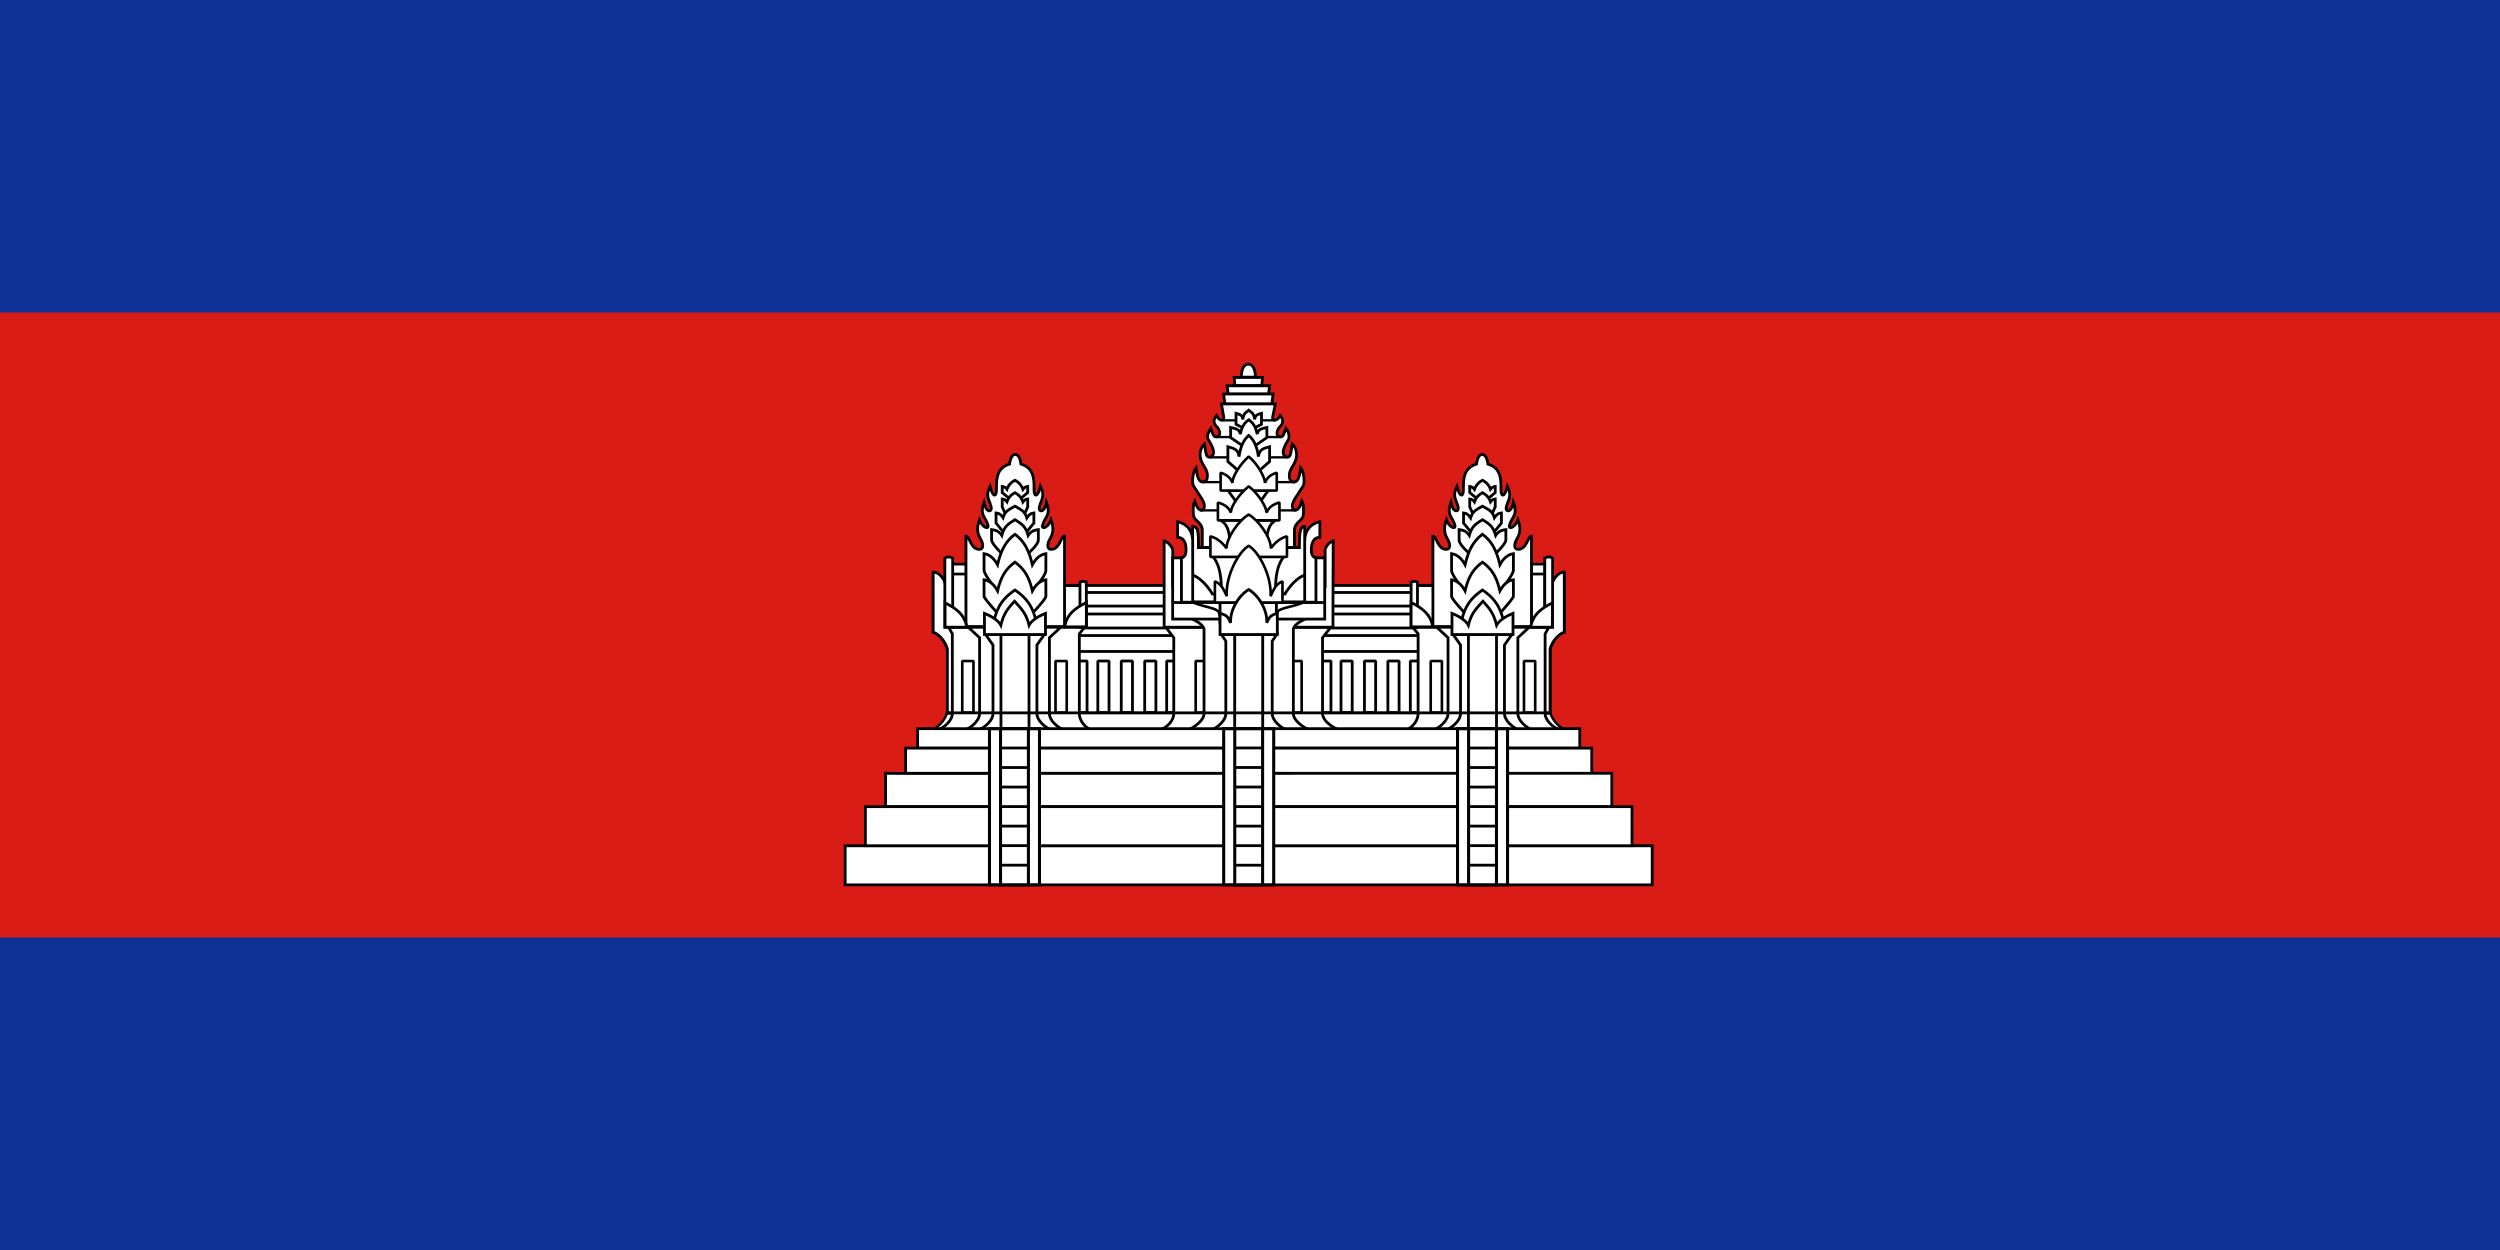<svg width="240" height="120" viewBox="0 0 240 120" fill="none" xmlns="http://www.w3.org/2000/svg">
<rect x="0" y="0" width="240" height="120" fill="#808080" stroke="none"/>
<g clip-path="url(#clip0_307_36513)">
<path d="M0 0H240V120H0V0Z" fill="#0F3296"/>
<path d="M0 30H240V90H0V30Z" fill="#D91C16"/>
<path d="M102.939 56.204H137.079V69.341H102.939V56.204Z" fill="white"/>
<path fill-rule="evenodd" clip-rule="evenodd" d="M102.805 56.204L102.94 56.069H137.08L137.215 56.204V69.341L137.08 69.476H102.94L102.805 69.341V56.204ZM103.075 56.339V69.206H136.945V56.339H103.075Z" fill="black"/>
<path d="M102.804 58.943H136.944V60.29H102.804V58.943ZM102.804 61.013H136.944V62.54H102.804V61.013ZM103.281 63.458V68.407H104.357V63.458H103.281ZM105.39 63.458V68.407H106.466V63.458H105.39ZM107.64 63.458V68.407H108.716V63.458H107.64ZM109.89 63.458V68.407H110.966V63.458H109.89ZM111.999 63.458V68.407H113.075V63.458H111.999ZM126.696 63.458V68.407H127.772V63.458H126.696ZM128.736 63.458V68.407H129.812V63.458H128.736ZM130.986 63.458V68.407H132.062V63.458H130.986ZM133.236 63.458V68.407H134.312V63.458H133.236ZM135.39 63.458V68.407H136.466V63.458H135.39Z" fill="white"/>
<path fill-rule="evenodd" clip-rule="evenodd" d="M102.669 58.943L102.804 58.808H136.944L137.079 58.943V60.29L136.944 60.425H102.804L102.669 60.29V58.943ZM102.939 59.078V60.155H136.809V59.078H102.939ZM102.669 61.013L102.804 60.878H136.944L137.079 61.013V62.54L136.944 62.675H102.804L102.669 62.54V61.013ZM102.939 61.148V62.405H136.809V61.148H102.939ZM103.147 63.458L103.282 63.323H104.357L104.492 63.458V68.407L104.357 68.542H103.282L103.147 68.407V63.458ZM103.417 63.593V68.272H104.222V63.593H103.417ZM105.256 63.458L105.391 63.323H106.466L106.601 63.458V68.407L106.466 68.542H105.391L105.256 68.407V63.458ZM105.526 63.593V68.272H106.331V63.593H105.526ZM107.506 63.458L107.641 63.323H108.716L108.851 63.458V68.407L108.716 68.542H107.641L107.506 68.407V63.458ZM107.776 63.593V68.272H108.581V63.593H107.776ZM109.756 63.458L109.891 63.323H110.966L111.101 63.458V68.407L110.966 68.542H109.891L109.756 68.407V63.458ZM110.026 63.593V68.272H110.831V63.593H110.026ZM111.865 63.458L112 63.323H113.075L113.21 63.458V68.407L113.075 68.542H112L111.865 68.407V63.458ZM112.135 63.593V68.272H112.94V63.593H112.135ZM126.562 63.458L126.697 63.323H127.772L127.907 63.458V68.407L127.772 68.542H126.697L126.562 68.407V63.458ZM126.832 63.593V68.272H127.637V63.593H126.832ZM128.602 63.458L128.737 63.323H129.812L129.947 63.458V68.407L129.812 68.542H128.737L128.602 68.407V63.458ZM128.872 63.593V68.272H129.677V63.593H128.872ZM130.852 63.458L130.987 63.323H132.062L132.197 63.458V68.407L132.062 68.542H130.987L130.852 68.407V63.458ZM131.122 63.593V68.272H131.927V63.593H131.122ZM133.102 63.458L133.237 63.323H134.312L134.447 63.458V68.407L134.312 68.542H133.237L133.102 68.407V63.458ZM133.372 63.593V68.272H134.177V63.593H133.372ZM135.256 63.458L135.391 63.323H136.466L136.601 63.458V68.407L136.466 68.542H135.391L135.256 68.407V63.458ZM135.526 63.593V68.272H136.331V63.593H135.526Z" fill="black"/>
<path d="M102.805 56.876H136.945V58.182H102.805V56.876Z" fill="white"/>
<path fill-rule="evenodd" clip-rule="evenodd" d="M102.672 56.876L102.805 56.743H136.945L137.078 56.876V58.182L136.945 58.315H102.805L102.672 58.182V56.876ZM102.938 57.009V58.05H136.812V57.009H102.938Z" fill="black"/>
<path d="M89.586 70.031C90.114 69.762 90.716 69.136 90.913 68.435H148.834C149.031 69.136 149.634 69.762 150.162 70.031H89.586Z" fill="white"/>
<path fill-rule="evenodd" clip-rule="evenodd" d="M90.823 68.317H148.924L148.949 68.403C149.135 69.067 149.713 69.669 150.216 69.925L150.162 70.15H89.586L89.532 69.925C90.035 69.669 90.612 69.067 90.799 68.403L90.823 68.317ZM91.001 68.554C90.821 69.102 90.416 69.594 89.995 69.913H149.753C149.331 69.594 148.926 69.102 148.746 68.554H91.001Z" fill="black"/>
<path d="M119.167 36.206C119.167 36.206 119.124 34.973 119.842 34.959C120.561 34.972 120.517 36.206 120.517 36.206H119.167ZM115.42 52.568V50.907C115.396 50.077 114.592 50.017 114.568 49.412C114.568 49.412 114.465 48.504 114.704 48.089C115.029 49.303 115.621 49.08 115.621 48.581C115.621 48.145 115.286 47.74 114.599 46.682C114.379 46.344 114.514 45.284 114.823 44.905C114.942 45.826 115.078 46.267 115.474 46.267C115.715 46.267 115.912 46.11 115.912 45.649C115.912 45.062 115.515 44.765 115.319 44.231C115.091 43.608 115.248 42.972 115.627 42.617C115.789 43.526 115.741 43.888 116.145 43.888C116.959 43.631 116.145 42.453 115.971 42.155C115.771 41.809 116.24 41.117 116.24 41.117C116.499 41.924 116.582 41.99 116.861 41.915C117.213 41.821 117.168 41.298 116.738 40.876C116.467 40.609 116.496 40.213 116.787 39.894C117.08 40.466 117.454 40.431 117.49 40.092L117.255 38.774H122.431L122.174 40.049C122.101 40.413 122.593 40.493 122.899 39.894C123.191 40.213 123.219 40.61 122.948 40.877C122.519 41.299 122.473 41.821 122.825 41.916C123.104 41.99 123.188 41.925 123.446 41.118C123.446 41.118 123.867 41.589 123.715 42.156C123.541 42.453 122.727 43.632 123.541 43.889C123.945 43.889 123.897 43.526 124.059 42.618C124.438 42.973 124.595 43.608 124.367 44.232C124.172 44.766 123.774 45.062 123.774 45.649C123.774 46.11 123.971 46.268 124.212 46.268C124.608 46.268 124.745 45.827 124.864 44.906C125.171 45.285 125.307 46.344 125.088 46.682C124.401 47.74 124.065 48.145 124.065 48.581C124.065 49.08 124.656 49.303 124.982 48.089C125.221 48.503 125.117 49.412 125.117 49.412C125.094 50.017 124.29 50.077 124.266 50.907V52.568H115.42ZM117.586 38.762L117.467 37.825H122.218L122.099 38.762H117.586ZM117.904 37.805L117.802 37.034H121.883L121.781 37.805H117.904ZM118.552 37.007L118.484 36.236H121.201L121.133 37.007H118.552ZM128.458 70.031C127.85 69.797 126.965 69.155 126.965 68.51V61.221L127.756 60.214H111.924L112.683 61.222V68.511C112.683 69.156 112.075 69.798 111.467 70.032L128.458 70.031Z" fill="white"/>
<path fill-rule="evenodd" clip-rule="evenodd" d="M119.842 34.824L119.844 34.824C120.069 34.828 120.236 34.93 120.354 35.074C120.469 35.213 120.538 35.39 120.579 35.554C120.622 35.72 120.639 35.884 120.647 36.005C120.649 36.041 120.65 36.073 120.651 36.101H121.348L121.278 36.899H122.037L121.932 37.69H122.371L122.251 38.639H122.596L122.306 40.076C122.294 40.138 122.309 40.166 122.318 40.177C122.326 40.187 122.345 40.201 122.386 40.198C122.472 40.193 122.637 40.11 122.779 39.833L122.867 39.66L122.998 39.803C123.161 39.981 123.257 40.188 123.269 40.397C123.281 40.609 123.206 40.812 123.042 40.973C122.844 41.168 122.744 41.377 122.727 41.533C122.719 41.611 122.731 41.668 122.753 41.707C122.773 41.742 122.805 41.77 122.86 41.785C122.927 41.803 122.961 41.806 122.982 41.803C122.994 41.801 123.011 41.796 123.038 41.762C123.069 41.724 123.107 41.657 123.154 41.542C123.2 41.429 123.253 41.277 123.317 41.076L123.389 40.852L123.546 41.028L123.446 41.118C123.546 41.028 123.546 41.028 123.546 41.028L123.547 41.028L123.547 41.028L123.547 41.029L123.549 41.03L123.553 41.036C123.557 41.04 123.562 41.046 123.569 41.054C123.582 41.071 123.599 41.093 123.62 41.123C123.66 41.181 123.713 41.264 123.76 41.368C123.854 41.573 123.932 41.866 123.845 42.191L123.841 42.208L123.831 42.224C123.815 42.252 123.794 42.286 123.77 42.325C123.659 42.506 123.482 42.794 123.385 43.08C123.326 43.254 123.305 43.406 123.332 43.52C123.354 43.617 123.414 43.701 123.562 43.753C123.628 43.751 123.66 43.734 123.68 43.716C123.706 43.694 123.734 43.65 123.761 43.557C123.787 43.464 123.808 43.342 123.833 43.179C123.837 43.149 123.842 43.117 123.847 43.085C123.868 42.944 123.893 42.78 123.926 42.594L123.97 42.349L124.151 42.519C124.574 42.916 124.738 43.61 124.493 44.278C124.415 44.493 124.303 44.676 124.202 44.841C124.171 44.892 124.141 44.941 124.114 44.988C123.995 45.194 123.909 45.39 123.909 45.649C123.909 45.863 123.955 45.982 124.007 46.046C124.055 46.105 124.122 46.133 124.212 46.133C124.283 46.133 124.336 46.114 124.38 46.078C124.427 46.041 124.474 45.979 124.518 45.878C124.607 45.672 124.67 45.35 124.73 44.888L124.77 44.576L124.968 44.821C125.146 45.04 125.261 45.43 125.307 45.792C125.33 45.977 125.337 46.163 125.323 46.327C125.309 46.487 125.274 46.644 125.201 46.756C125.07 46.957 124.953 47.133 124.849 47.29C124.676 47.55 124.54 47.756 124.435 47.934C124.268 48.216 124.2 48.401 124.2 48.581C124.2 48.681 124.23 48.756 124.266 48.799C124.3 48.839 124.337 48.852 124.377 48.845C124.424 48.837 124.501 48.796 124.591 48.67C124.68 48.545 124.772 48.348 124.851 48.054L124.936 47.74L125.099 48.022C125.17 48.145 125.212 48.298 125.237 48.448C125.262 48.601 125.272 48.76 125.274 48.904C125.276 49.048 125.27 49.178 125.264 49.272C125.261 49.319 125.258 49.358 125.255 49.384C125.254 49.398 125.253 49.408 125.252 49.415L125.251 49.422C125.237 49.756 125.02 49.956 124.836 50.125C124.818 50.141 124.801 50.157 124.784 50.173C124.584 50.361 124.411 50.551 124.401 50.909V52.703H115.285V50.91C115.274 50.551 115.101 50.361 114.901 50.173C114.884 50.157 114.867 50.141 114.849 50.125C114.665 49.956 114.448 49.756 114.433 49.422L114.433 49.415C114.432 49.408 114.431 49.398 114.43 49.384C114.427 49.358 114.424 49.319 114.421 49.272C114.415 49.178 114.409 49.048 114.411 48.904C114.413 48.76 114.423 48.601 114.448 48.448C114.474 48.298 114.515 48.145 114.587 48.022L114.75 47.74L114.834 48.054C114.913 48.348 115.005 48.545 115.094 48.67C115.184 48.796 115.261 48.837 115.308 48.845C115.348 48.852 115.386 48.839 115.42 48.799C115.456 48.756 115.486 48.681 115.486 48.581C115.486 48.401 115.417 48.216 115.251 47.934C115.146 47.755 115.009 47.548 114.835 47.288C114.732 47.132 114.615 46.956 114.485 46.756C114.412 46.644 114.377 46.487 114.363 46.327C114.348 46.163 114.355 45.977 114.378 45.792C114.424 45.43 114.539 45.039 114.718 44.82L114.916 44.576L114.956 44.888C115.016 45.35 115.078 45.672 115.168 45.878C115.212 45.979 115.258 46.041 115.305 46.078C115.35 46.113 115.402 46.132 115.473 46.132C115.563 46.132 115.63 46.105 115.679 46.045C115.731 45.982 115.777 45.863 115.777 45.649C115.777 45.39 115.691 45.193 115.572 44.988C115.544 44.94 115.514 44.891 115.483 44.84C115.383 44.676 115.271 44.492 115.192 44.278C114.948 43.61 115.112 42.915 115.534 42.519L115.716 42.349L115.759 42.593C115.793 42.78 115.817 42.944 115.839 43.085C115.844 43.118 115.848 43.149 115.853 43.179C115.878 43.342 115.898 43.464 115.925 43.556C115.952 43.649 115.979 43.693 116.005 43.716C116.025 43.734 116.058 43.75 116.124 43.753C116.271 43.701 116.331 43.617 116.354 43.52C116.381 43.405 116.359 43.254 116.3 43.08C116.203 42.795 116.027 42.507 115.916 42.325C115.892 42.286 115.871 42.252 115.854 42.223L115.854 42.223C115.783 42.099 115.777 41.957 115.795 41.828C115.813 41.698 115.858 41.567 115.906 41.453C115.955 41.339 116.01 41.236 116.053 41.163C116.074 41.126 116.093 41.096 116.106 41.075C116.113 41.065 116.118 41.057 116.122 41.051L116.126 41.044L116.127 41.042L116.128 41.042L116.128 41.042C116.128 41.042 116.128 41.041 116.24 41.117L116.128 41.042L116.284 40.812L116.368 41.076C116.433 41.277 116.485 41.428 116.532 41.542C116.579 41.657 116.616 41.724 116.647 41.762C116.675 41.795 116.692 41.8 116.704 41.802C116.725 41.806 116.758 41.803 116.826 41.785C116.88 41.77 116.913 41.742 116.933 41.706C116.954 41.668 116.967 41.611 116.958 41.533C116.941 41.377 116.842 41.168 116.643 40.973C116.48 40.812 116.405 40.608 116.417 40.397C116.428 40.188 116.525 39.981 116.687 39.803L116.818 39.66L116.907 39.833C117.047 40.106 117.185 40.191 117.254 40.201C117.284 40.205 117.301 40.198 117.313 40.186C117.327 40.173 117.345 40.145 117.353 40.095L117.093 38.639H117.434L117.313 37.69H117.752L117.648 36.899H118.407L118.336 36.101H119.032C119.033 36.073 119.034 36.041 119.036 36.005C119.044 35.884 119.062 35.72 119.104 35.554C119.146 35.39 119.214 35.213 119.329 35.074C119.447 34.93 119.615 34.828 119.839 34.824L119.842 34.824ZM120.38 36.071C120.379 36.056 120.379 36.039 120.377 36.022C120.371 35.911 120.354 35.765 120.318 35.621C120.281 35.475 120.225 35.341 120.146 35.245C120.071 35.154 119.975 35.097 119.842 35.094C119.708 35.097 119.612 35.155 119.537 35.246C119.458 35.342 119.403 35.475 119.366 35.621C119.329 35.765 119.313 35.911 119.306 36.022C119.305 36.039 119.304 36.056 119.303 36.071H120.38ZM121.009 36.872L121.053 36.371H118.631L118.675 36.872H121.009ZM121.662 37.67L121.728 37.169H117.956L118.022 37.67H121.662ZM121.98 38.627L122.065 37.96H117.62L117.705 38.627H121.98ZM116.207 41.446C116.189 41.481 116.171 41.52 116.154 41.559C116.111 41.662 116.076 41.768 116.062 41.866C116.048 41.964 116.059 42.038 116.087 42.087C116.101 42.11 116.119 42.139 116.14 42.174C116.249 42.352 116.448 42.675 116.556 42.993C116.621 43.184 116.661 43.394 116.617 43.581C116.57 43.783 116.43 43.94 116.185 44.017L116.166 44.023H116.145C116.023 44.023 115.914 43.996 115.827 43.919C115.743 43.846 115.697 43.742 115.665 43.631C115.633 43.519 115.61 43.38 115.586 43.22C115.581 43.189 115.576 43.157 115.571 43.124C115.562 43.064 115.553 43 115.542 42.933C115.339 43.26 115.276 43.721 115.446 44.185C115.514 44.372 115.607 44.524 115.704 44.683C115.737 44.738 115.772 44.794 115.806 44.852C115.934 45.075 116.047 45.321 116.047 45.649C116.047 45.896 115.995 46.086 115.888 46.217C115.777 46.352 115.625 46.402 115.473 46.402C115.347 46.402 115.234 46.366 115.138 46.29C115.044 46.216 114.975 46.11 114.92 45.986C114.849 45.822 114.796 45.608 114.751 45.348C114.704 45.491 114.668 45.656 114.646 45.826C114.625 45.996 114.619 46.162 114.632 46.303C114.644 46.449 114.675 46.552 114.711 46.609C114.836 46.801 114.951 46.974 115.054 47.129C115.231 47.395 115.375 47.612 115.483 47.796C115.656 48.09 115.756 48.326 115.756 48.581C115.756 48.731 115.711 48.871 115.626 48.972C115.539 49.077 115.408 49.137 115.26 49.111C115.119 49.085 114.987 48.985 114.874 48.827C114.816 48.745 114.761 48.646 114.71 48.526C114.691 48.651 114.683 48.783 114.681 48.908C114.679 49.043 114.685 49.165 114.69 49.255C114.693 49.299 114.696 49.335 114.699 49.359C114.7 49.372 114.701 49.381 114.701 49.387L114.702 49.394L114.702 49.396L114.702 49.396L114.703 49.401L114.703 49.406C114.712 49.627 114.845 49.752 115.043 49.936C115.057 49.95 115.071 49.963 115.086 49.977C115.3 50.178 115.541 50.433 115.555 50.904L115.555 50.906V52.433H124.131V50.906L124.131 50.904C124.144 50.433 124.385 50.178 124.599 49.977C124.614 49.963 124.628 49.949 124.642 49.936C124.84 49.752 124.973 49.627 124.982 49.406L124.982 49.401L124.983 49.396L124.983 49.396L124.983 49.394L124.984 49.387C124.984 49.381 124.985 49.372 124.986 49.359C124.989 49.335 124.992 49.299 124.995 49.254C125 49.165 125.006 49.042 125.004 48.908C125.002 48.783 124.994 48.651 124.976 48.526C124.924 48.646 124.869 48.745 124.811 48.827C124.698 48.985 124.567 49.085 124.425 49.111C124.277 49.137 124.146 49.077 124.059 48.972C123.974 48.871 123.93 48.731 123.93 48.581C123.93 48.326 124.029 48.09 124.202 47.796C124.31 47.613 124.454 47.397 124.63 47.131C124.734 46.975 124.849 46.802 124.974 46.609C125.011 46.552 125.041 46.449 125.054 46.304C125.066 46.162 125.061 45.996 125.039 45.826C125.018 45.657 124.981 45.492 124.935 45.349C124.89 45.609 124.837 45.823 124.765 45.986C124.711 46.111 124.641 46.216 124.548 46.29C124.451 46.367 124.338 46.403 124.212 46.403C124.06 46.403 123.908 46.352 123.798 46.217C123.691 46.086 123.639 45.896 123.639 45.649C123.639 45.321 123.751 45.076 123.88 44.853C123.914 44.794 123.948 44.739 123.981 44.684C124.079 44.525 124.171 44.373 124.24 44.185C124.409 43.722 124.347 43.26 124.143 42.933C124.133 43 124.123 43.063 124.114 43.124C124.109 43.157 124.104 43.189 124.1 43.22C124.075 43.38 124.052 43.519 124.02 43.631C123.988 43.742 123.942 43.846 123.858 43.919C123.771 43.996 123.662 44.024 123.541 44.024H123.52L123.5 44.017C123.255 43.94 123.116 43.783 123.069 43.582C123.025 43.394 123.065 43.184 123.13 42.994C123.238 42.675 123.437 42.352 123.546 42.174C123.563 42.147 123.577 42.123 123.589 42.103C123.647 41.867 123.591 41.648 123.514 41.48C123.505 41.46 123.496 41.441 123.487 41.423C123.457 41.507 123.43 41.581 123.404 41.644C123.354 41.766 123.304 41.863 123.248 41.933C123.187 42.007 123.115 42.055 123.025 42.069C122.943 42.082 122.862 42.065 122.79 42.046C122.668 42.013 122.574 41.941 122.517 41.839C122.462 41.739 122.446 41.622 122.459 41.505C122.484 41.27 122.622 41.007 122.853 40.78M116.207 41.446C116.233 41.52 116.258 41.586 116.282 41.644C116.332 41.766 116.381 41.862 116.438 41.932C116.499 42.007 116.571 42.054 116.661 42.069C116.742 42.082 116.824 42.065 116.896 42.046C117.017 42.013 117.111 41.941 117.168 41.838C117.224 41.739 117.239 41.622 117.227 41.504C117.202 41.27 117.063 41.007 116.832 40.78C116.724 40.674 116.679 40.545 116.686 40.412C116.691 40.324 116.719 40.23 116.774 40.137C116.906 40.328 117.058 40.444 117.214 40.468C117.32 40.484 117.421 40.455 117.498 40.383C117.572 40.313 117.612 40.214 117.624 40.106L117.626 40.087L117.416 38.909H122.266L122.042 40.022C122.017 40.143 122.036 40.26 122.109 40.349C122.182 40.437 122.291 40.474 122.402 40.468C122.576 40.457 122.76 40.343 122.91 40.135C122.966 40.229 122.995 40.324 123 40.413C123.007 40.546 122.961 40.674 122.853 40.78M111.653 60.079H128.034L127.099 61.268V68.51C127.099 68.774 127.284 69.062 127.574 69.325C127.858 69.584 128.217 69.794 128.506 69.905L128.458 70.166L111.466 70.167L111.418 69.906C111.699 69.797 111.985 69.592 112.199 69.338C112.414 69.083 112.547 68.791 112.547 68.511V61.267L111.653 60.079ZM112.194 60.349L112.817 61.177V68.511C112.817 68.875 112.647 69.226 112.406 69.512C112.284 69.656 112.143 69.787 111.99 69.897L127.89 69.896C127.717 69.79 127.545 69.664 127.392 69.525C127.087 69.247 126.829 68.891 126.829 68.51V61.175L127.478 60.349H112.194Z" fill="black"/>
<path d="M114.786 63.458H115.862V68.407H114.786V63.458ZM123.882 63.458H124.958V68.407H123.882V63.458Z" fill="white"/>
<path fill-rule="evenodd" clip-rule="evenodd" d="M114.66 63.458L114.787 63.332H115.863L115.989 63.458V68.407L115.863 68.533H114.787L114.66 68.407V63.458ZM114.913 63.585V68.28H115.736V63.585H114.913ZM123.756 63.458L123.883 63.332H124.959L125.085 63.458V68.407L124.959 68.533H123.883L123.756 68.407V63.458ZM124.009 63.585V68.28H124.832V63.585H124.009Z" fill="black"/>
<path d="M111.759 51.917V60.214H127.966V58.427L127.989 51.917C127.327 52.177 127.21 52.778 127.21 52.778V56.311H112.585V52.778C112.585 52.778 112.422 52.178 111.759 51.917H111.759Z" fill="white"/>
<path fill-rule="evenodd" clip-rule="evenodd" d="M128.124 51.718L128.1 58.427V60.349H111.623V51.782H111.784L111.808 51.792C112.17 51.934 112.397 52.17 112.532 52.37C112.599 52.469 112.644 52.561 112.673 52.627C112.687 52.661 112.697 52.689 112.704 52.709C112.707 52.718 112.71 52.726 112.712 52.732C112.713 52.735 112.713 52.737 112.714 52.739L112.714 52.742L112.715 52.742L112.715 52.743C112.715 52.743 112.715 52.743 112.585 52.778L112.715 52.743L112.72 52.76V56.176H127.075V52.765L127.077 52.752L127.21 52.778C127.077 52.752 127.077 52.752 127.077 52.752L127.077 52.752L127.077 52.751L127.078 52.748C127.078 52.747 127.079 52.744 127.079 52.741C127.081 52.735 127.083 52.727 127.085 52.717C127.091 52.697 127.099 52.669 127.111 52.635C127.135 52.568 127.174 52.475 127.235 52.375C127.359 52.172 127.575 51.934 127.939 51.791L128.124 51.718ZM127.345 52.793V56.446H112.45V52.799C112.449 52.798 112.449 52.797 112.448 52.795C112.444 52.781 112.436 52.76 112.424 52.733C112.402 52.679 112.364 52.604 112.308 52.521C112.221 52.392 112.089 52.246 111.893 52.132V60.079H127.83V58.426L127.853 52.133C127.664 52.246 127.543 52.39 127.466 52.516C127.416 52.597 127.384 52.672 127.365 52.725C127.356 52.751 127.35 52.772 127.346 52.786C127.346 52.789 127.345 52.791 127.345 52.793Z" fill="black"/>
<path d="M114.301 59.346C114.812 59.617 115.383 59.842 115.587 60.354V68.511C115.587 69.149 114.694 69.784 114.162 70.023L114.145 70.031H114.145L114.145 70.032H125.603L125.586 70.023C125.054 69.784 124.161 69.149 124.161 68.511V60.354C124.365 59.842 124.935 59.617 125.447 59.346H114.301H114.301Z" fill="white"/>
<path fill-rule="evenodd" clip-rule="evenodd" d="M125.447 59.211L125.51 59.465C125.436 59.505 125.362 59.542 125.289 59.579C125.103 59.674 124.925 59.764 124.764 59.872C124.551 60.013 124.387 60.172 124.297 60.381V68.511C124.297 68.771 124.483 69.055 124.766 69.318C125.044 69.575 125.388 69.786 125.642 69.9L125.644 69.901L125.662 69.91L125.604 70.167H114.145L114.145 70.165L114.089 69.908L114.106 69.901L114.107 69.9C114.361 69.786 114.704 69.575 114.982 69.318C115.266 69.055 115.452 68.771 115.452 68.511V60.381C115.362 60.172 115.198 60.013 114.985 59.872C114.824 59.765 114.646 59.674 114.46 59.58C114.387 59.543 114.313 59.505 114.238 59.465L114.301 59.346V59.211H125.447ZM114.855 59.481H124.893C124.797 59.533 124.703 59.588 124.614 59.647C124.371 59.809 124.152 60.012 124.036 60.304L124.027 60.328V68.511C124.027 68.889 124.287 69.242 124.583 69.516C124.737 69.659 124.909 69.788 125.078 69.897H114.671C114.839 69.788 115.011 69.659 115.166 69.516C115.462 69.242 115.722 68.889 115.722 68.511V60.328L115.712 60.304C115.596 60.012 115.378 59.809 115.134 59.647C115.046 59.588 114.951 59.533 114.855 59.481Z" fill="black"/>
<path d="M127.173 59.432V53.556H125.7V52.983H114.048V53.556H112.575V59.432H127.173ZM123.408 70.031C122.889 69.797 122.133 69.155 122.133 68.51V61.546L122.56 60.913H117.253L117.679 61.546V68.511C117.679 69.156 116.923 69.798 116.404 70.032L123.408 70.031Z" fill="white"/>
<path fill-rule="evenodd" clip-rule="evenodd" d="M113.913 52.848H125.835V53.421H127.308V59.567H112.44V53.421H113.913V52.848ZM114.183 53.118V53.691H112.71V59.297H127.038V53.691H125.565V53.118H114.183ZM116.999 60.778H122.814L122.268 61.587V68.51C122.268 68.782 122.43 69.072 122.675 69.332C122.917 69.59 123.221 69.799 123.464 69.908L123.408 70.166L116.404 70.167L116.349 69.909C116.592 69.799 116.896 69.591 117.138 69.333C117.382 69.073 117.544 68.783 117.544 68.511V61.587L116.999 60.778ZM117.507 61.048L117.814 61.505V68.511C117.814 68.884 117.598 69.238 117.335 69.518C117.201 69.66 117.051 69.788 116.9 69.897L122.913 69.896C122.761 69.788 122.611 69.659 122.478 69.517C122.215 69.237 121.998 68.883 121.998 68.51V61.505L122.306 61.048H117.507Z" fill="black"/>
<path d="M118.53 60.914H121.22V70.027H118.53V60.914Z" fill="white"/>
<path fill-rule="evenodd" clip-rule="evenodd" d="M118.393 60.776H121.358V70.165H118.393V60.776ZM118.669 61.052V69.889H121.082V61.052H118.669Z" fill="black"/>
<path d="M122.58 58.91C122.586 58.31 124.332 58.283 125.23 57.772H114.444C115.343 58.283 117.047 58.325 117.047 58.91L117.412 60.075L121.877 60.254L122.58 58.91Z" fill="white"/>
<path fill-rule="evenodd" clip-rule="evenodd" d="M114.382 57.882L114.444 57.645H125.23L125.293 57.882C125.055 58.017 124.766 58.118 124.473 58.203C124.288 58.256 124.095 58.305 123.909 58.352C123.804 58.378 123.701 58.404 123.603 58.43C123.328 58.503 123.094 58.576 122.93 58.663C122.762 58.752 122.708 58.834 122.707 58.911L122.693 58.969L121.989 60.313L121.872 60.381L117.407 60.201L117.291 60.113L116.926 58.948L116.92 58.91C116.92 58.837 116.87 58.757 116.706 58.669C116.547 58.582 116.319 58.509 116.049 58.435C115.953 58.409 115.851 58.382 115.746 58.355C115.565 58.308 115.376 58.258 115.194 58.204C114.905 58.118 114.619 58.017 114.382 57.882ZM115.064 57.898C115.13 57.92 115.197 57.941 115.266 57.962C115.445 58.015 115.625 58.062 115.803 58.108C115.908 58.136 116.013 58.163 116.116 58.191C116.385 58.265 116.639 58.344 116.827 58.446C117.005 58.543 117.163 58.682 117.173 58.889L117.506 59.952L121.802 60.124L122.455 58.876C122.473 58.672 122.632 58.535 122.811 58.439C123.004 58.337 123.264 58.258 123.538 58.185C123.642 58.158 123.748 58.131 123.855 58.104C124.036 58.059 124.221 58.012 124.403 57.959C124.471 57.94 124.538 57.919 124.603 57.898H115.064Z" fill="black"/>
<path d="M124.737 52.568C124.737 51.098 124.799 50.532 125.25 50.532V55.206C124.143 55.608 123.353 57.022 123.353 57.022H116.39C116.39 57.022 115.599 55.608 114.492 55.206V50.532C115.049 50.532 115.052 51.124 115.052 52.568H124.737ZM125.25 51.965C125.25 50.28 126.705 50.09 126.705 50.09V51.59C126.152 51.566 125.885 52.064 125.885 52.803C125.885 53.543 126.331 53.555 126.331 53.555V57.812H125.251L125.25 51.965Z" fill="white"/>
<path fill-rule="evenodd" clip-rule="evenodd" d="M126.841 49.937V51.731L126.7 51.725C126.473 51.715 126.313 51.808 126.202 51.983C126.085 52.166 126.02 52.446 126.02 52.803C126.02 53.145 126.122 53.291 126.196 53.354C126.235 53.388 126.273 53.404 126.3 53.413C126.314 53.417 126.325 53.419 126.331 53.42C126.334 53.42 126.336 53.42 126.337 53.42L126.466 53.424V57.947H125.116L125.116 55.41C124.672 55.623 124.283 56 123.991 56.351C123.827 56.548 123.696 56.733 123.607 56.869C123.562 56.936 123.528 56.992 123.505 57.03C123.493 57.049 123.485 57.063 123.479 57.073C123.478 57.075 123.477 57.078 123.476 57.079C123.475 57.081 123.474 57.083 123.473 57.084L123.471 57.087L123.471 57.087L123.432 57.157H116.311L116.272 57.087L116.272 57.087L116.271 57.084C116.269 57.082 116.267 57.078 116.264 57.073C116.259 57.063 116.25 57.049 116.238 57.03C116.216 56.992 116.181 56.936 116.137 56.869C116.047 56.733 115.917 56.548 115.753 56.351C115.422 55.954 114.966 55.522 114.446 55.333L114.357 55.301V50.398H114.492C114.657 50.398 114.8 50.442 114.91 50.552C115.015 50.657 115.076 50.806 115.113 50.98C115.183 51.304 115.187 51.787 115.187 52.433H124.603C124.605 51.772 124.622 51.291 124.693 50.97C124.731 50.798 124.788 50.654 124.88 50.553C124.979 50.445 125.106 50.398 125.251 50.398H125.386V50.849C125.529 50.601 125.713 50.418 125.9 50.286C126.096 50.147 126.291 50.065 126.437 50.018C126.51 49.994 126.571 49.979 126.615 49.97C126.637 49.965 126.654 49.962 126.667 49.96C126.673 49.959 126.678 49.958 126.682 49.957L126.686 49.957L126.687 49.956L126.688 49.956L126.688 49.956C126.688 49.956 126.688 49.956 126.706 50.09L126.688 49.956L126.841 49.937ZM126.571 50.259C126.555 50.264 126.538 50.269 126.52 50.275C126.393 50.316 126.224 50.387 126.056 50.506C125.726 50.74 125.386 51.169 125.386 51.965L125.386 57.677H126.196V53.662C126.144 53.644 126.082 53.612 126.02 53.559C125.871 53.432 125.75 53.202 125.75 52.803C125.75 52.421 125.818 52.082 125.974 51.838C126.111 51.623 126.312 51.486 126.571 51.459V50.259ZM116.467 56.886H123.276C123.301 56.846 123.336 56.789 123.381 56.72C123.475 56.578 123.611 56.385 123.783 56.178C124.107 55.79 124.567 55.341 125.116 55.114V50.703C125.103 50.712 125.091 50.723 125.08 50.735C125.034 50.785 124.991 50.875 124.957 51.028C124.889 51.336 124.873 51.829 124.873 52.568V52.703H114.918V52.568C114.918 51.839 114.916 51.348 114.849 51.037C114.816 50.884 114.771 50.794 114.72 50.743C114.695 50.719 114.666 50.7 114.627 50.687V55.114C115.176 55.341 115.637 55.79 115.96 56.178C116.132 56.385 116.269 56.578 116.362 56.72C116.408 56.789 116.443 56.846 116.467 56.886Z" fill="black"/>
<path d="M114.499 51.965C114.499 50.28 113.044 50.09 113.044 50.09V51.59C113.597 51.566 113.865 52.064 113.865 52.803C113.865 53.543 113.419 53.555 113.419 53.555V57.812H114.499L114.499 51.965Z" fill="white"/>
<path fill-rule="evenodd" clip-rule="evenodd" d="M113.061 49.956L113.043 50.09C113.061 49.956 113.061 49.956 113.061 49.956L113.061 49.956L113.062 49.956L113.063 49.957L113.067 49.957C113.071 49.958 113.076 49.959 113.082 49.96C113.094 49.962 113.112 49.965 113.134 49.97C113.178 49.979 113.239 49.994 113.312 50.018C113.458 50.065 113.653 50.147 113.849 50.286C114.246 50.567 114.633 51.076 114.633 51.965L114.633 57.947H113.283V53.424L113.412 53.42C113.413 53.42 113.415 53.42 113.418 53.42C113.424 53.419 113.435 53.417 113.448 53.413C113.476 53.404 113.514 53.388 113.553 53.354C113.627 53.291 113.729 53.145 113.729 52.803C113.729 52.446 113.664 52.166 113.547 51.983C113.436 51.808 113.276 51.715 113.049 51.725L112.908 51.731V49.937L113.061 49.956ZM113.178 50.259V51.459C113.437 51.486 113.638 51.623 113.775 51.838C113.93 52.082 113.999 52.421 113.999 52.803C113.999 53.202 113.878 53.432 113.729 53.559C113.667 53.612 113.605 53.644 113.553 53.662V57.677H114.363L114.363 51.965C114.363 51.965 114.363 51.965 114.363 51.965C114.363 51.169 114.023 50.74 113.693 50.506C113.525 50.387 113.356 50.316 113.229 50.275C113.211 50.269 113.194 50.264 113.178 50.259Z" fill="black"/>
<path fill-rule="evenodd" clip-rule="evenodd" d="M122.456 40.465H117.318V40.24H122.456V40.465ZM122.985 42.07H116.709V41.845H122.985V42.07ZM123.571 44.017H116.1V43.792H123.571V44.017ZM124.325 46.396H115.464V46.171H124.325V46.396ZM124.388 49.108H115.26V48.883H124.388V49.108Z" fill="black"/>
<path fill-rule="evenodd" clip-rule="evenodd" d="M116.988 57.977H112.491V57.707H127.089V57.977H122.669V59.969H116.988V57.977ZM117.258 57.98V59.699H122.399V57.98H117.258Z" fill="black"/>
<path d="M116.445 53.438C117.342 54.515 117.259 56.342 117.249 57.419H122.452C122.441 56.342 122.358 54.515 123.255 53.438H116.445ZM119.37 41.099L118.658 40.732V39.683C118.949 39.77 119.276 39.806 119.308 40.27C119.409 39.607 119.592 39.64 119.88 39.381C120.167 39.639 120.35 39.607 120.452 40.27C120.484 39.806 120.811 39.77 121.103 39.682V40.732L120.389 41.099L119.37 41.099Z" fill="white"/>
<path fill-rule="evenodd" clip-rule="evenodd" d="M119.88 39.2L119.97 39.281C120.028 39.333 120.081 39.372 120.135 39.411C120.142 39.417 120.149 39.422 120.156 39.427C120.216 39.471 120.279 39.52 120.337 39.585C120.394 39.65 120.441 39.727 120.481 39.827C120.518 39.786 120.56 39.751 120.607 39.721C120.682 39.673 120.764 39.642 120.841 39.617C120.882 39.605 120.931 39.591 120.977 39.578C121.009 39.569 121.039 39.56 121.064 39.553L121.238 39.501V40.814L120.422 41.234L119.338 41.234L118.523 40.814V39.502L118.696 39.554C118.721 39.561 118.75 39.569 118.782 39.578C118.828 39.591 118.877 39.604 118.918 39.617C118.995 39.642 119.077 39.673 119.153 39.721C119.199 39.751 119.241 39.786 119.279 39.827C119.318 39.727 119.366 39.65 119.423 39.585C119.48 39.52 119.544 39.471 119.603 39.427C119.611 39.422 119.618 39.417 119.625 39.412C119.679 39.372 119.732 39.333 119.79 39.281L119.88 39.2ZM119.625 39.763C119.556 39.842 119.491 39.97 119.441 40.291L119.173 40.28C119.16 40.086 119.09 40.002 119.007 39.949C118.961 39.919 118.904 39.896 118.837 39.875C118.821 39.87 118.807 39.865 118.793 39.861V40.65L119.403 40.964L120.356 40.964L120.968 40.649V39.861C120.953 39.865 120.939 39.87 120.923 39.875C120.856 39.896 120.799 39.919 120.752 39.949C120.669 40.002 120.6 40.086 120.586 40.28L120.318 40.291C120.269 39.97 120.203 39.842 120.134 39.763C120.097 39.721 120.055 39.688 119.996 39.645C119.989 39.64 119.982 39.635 119.975 39.629C119.946 39.608 119.914 39.584 119.88 39.557C119.846 39.585 119.813 39.608 119.784 39.63C119.777 39.635 119.77 39.64 119.764 39.645C119.705 39.688 119.662 39.722 119.625 39.763ZM116.157 53.303H123.543L123.359 53.525C122.935 54.034 122.736 54.73 122.647 55.445C122.569 56.073 122.578 56.702 122.584 57.213C122.585 57.284 122.586 57.352 122.587 57.418L122.588 57.554H117.113L117.114 57.418C117.115 57.351 117.116 57.282 117.117 57.21C117.123 56.699 117.131 56.072 117.053 55.445C116.965 54.73 116.766 54.034 116.342 53.525L116.157 53.303ZM116.714 53.573C117.072 54.108 117.241 54.768 117.321 55.412C117.402 56.059 117.393 56.705 117.387 57.215C117.386 57.238 117.386 57.261 117.386 57.284H122.315C122.315 57.262 122.315 57.24 122.314 57.218C122.308 56.708 122.299 56.06 122.379 55.412C122.459 54.768 122.629 54.108 122.986 53.573H116.714Z" fill="black"/>
<path d="M119.322 42.821L118.139 42.007V41.04C118.554 41.136 119.019 41.175 119.065 41.685C119.21 40.958 119.47 40.583 119.88 40.299C120.289 40.583 120.549 40.958 120.694 41.685C120.74 41.175 121.206 41.136 121.621 41.04V42.007L120.437 42.821H119.322Z" fill="white"/>
<path fill-rule="evenodd" clip-rule="evenodd" d="M119.88 40.135L119.957 40.188C120.315 40.436 120.564 40.751 120.726 41.26C120.793 41.184 120.874 41.129 120.96 41.087C121.113 41.011 121.3 40.971 121.467 40.936C121.51 40.927 121.552 40.918 121.591 40.909L121.756 40.871V42.078L120.479 42.956H119.281L118.004 42.078V40.871L118.169 40.909C118.209 40.918 118.25 40.927 118.293 40.936C118.46 40.971 118.647 41.011 118.8 41.087C118.886 41.129 118.967 41.184 119.034 41.26C119.196 40.751 119.445 40.436 119.803 40.188L119.88 40.135ZM119.88 40.466C119.547 40.72 119.327 41.061 119.198 41.712L118.931 41.697C118.921 41.591 118.891 41.517 118.851 41.463C118.81 41.408 118.754 41.365 118.681 41.329C118.565 41.272 118.428 41.242 118.274 41.208V41.936L119.365 42.686H120.395L121.486 41.936V41.208C121.332 41.242 121.194 41.272 121.079 41.329C121.005 41.365 120.949 41.408 120.909 41.463C120.869 41.517 120.838 41.591 120.829 41.697L120.562 41.712C120.433 41.061 120.212 40.72 119.88 40.466Z" fill="black"/>
<path d="M119.239 45.506L117.877 44.311V42.89C118.354 43.031 118.89 43.089 118.943 43.837C119.109 42.769 119.408 42.217 119.879 41.801C120.35 42.217 120.65 42.768 120.816 43.836C120.868 43.088 121.404 43.031 121.881 42.889V44.31L120.52 45.505L119.239 45.506ZM121.75 47.093L120.518 48.796H119.125L117.893 47.093H121.75ZM117.184 49.952C117.799 50.289 118.027 50.959 118.093 52.218H121.558C121.624 50.959 121.851 50.289 122.467 49.952H117.184Z" fill="white"/>
<path fill-rule="evenodd" clip-rule="evenodd" d="M119.879 41.62L119.968 41.7C120.382 42.064 120.665 42.525 120.846 43.283C120.92 43.17 121.014 43.086 121.118 43.021C121.232 42.949 121.358 42.901 121.48 42.863C121.547 42.842 121.623 42.821 121.695 42.801C121.747 42.787 121.798 42.773 121.843 42.76L122.016 42.709V44.371L120.571 45.64L119.188 45.641L117.742 44.372V42.709L117.916 42.761C117.96 42.774 118.011 42.788 118.063 42.802C118.136 42.822 118.211 42.842 118.278 42.863C118.401 42.902 118.527 42.95 118.641 43.021C118.745 43.086 118.839 43.17 118.913 43.284C119.094 42.526 119.377 42.065 119.79 41.7L119.879 41.62ZM119.879 41.985C119.489 42.365 119.228 42.882 119.076 43.858L118.808 43.846C118.796 43.675 118.757 43.552 118.705 43.461C118.652 43.37 118.582 43.303 118.498 43.25C118.412 43.196 118.311 43.157 118.198 43.121C118.133 43.101 118.074 43.085 118.012 43.068V44.25L119.29 45.371L120.469 45.37L121.746 44.249V43.067C121.685 43.084 121.625 43.1 121.561 43.121C121.448 43.156 121.347 43.196 121.261 43.25C121.177 43.303 121.107 43.369 121.054 43.46C121.002 43.552 120.963 43.675 120.951 43.846L120.683 43.857C120.531 42.882 120.269 42.365 119.879 41.985ZM117.629 46.958H122.014L120.588 48.931H119.056L117.629 46.958ZM118.158 47.228L119.194 48.661H120.45L121.486 47.228H118.158ZM117.119 50.071L117.184 49.817H122.467L122.532 50.071C121.985 50.37 121.759 50.967 121.693 52.225L121.686 52.353H117.965L117.958 52.225C117.892 50.967 117.665 50.369 117.119 50.071ZM117.591 50.087C117.997 50.491 118.16 51.133 118.22 52.083H121.43C121.491 51.133 121.654 50.491 122.06 50.087H117.591Z" fill="black"/>
<path d="M122.569 47.093V45.383C121.984 45.544 121.605 45.89 121.436 46.36C121.436 45.792 120.689 44.483 119.874 43.831C119.057 44.561 118.297 45.745 118.312 46.36C118.173 45.913 117.765 45.544 117.18 45.383V47.093H122.569Z" fill="white"/>
<path fill-rule="evenodd" clip-rule="evenodd" d="M119.789 43.737L119.953 43.732C120.375 44.07 120.775 44.574 121.069 45.062C121.216 45.307 121.338 45.55 121.424 45.771C121.45 45.838 121.473 45.903 121.493 45.967C121.716 45.633 122.067 45.389 122.535 45.261L122.695 45.383V47.093L122.569 47.22H117.179L117.053 47.093V45.383L117.213 45.261C117.666 45.386 118.029 45.632 118.251 45.951C118.269 45.889 118.291 45.826 118.317 45.762C118.402 45.544 118.525 45.308 118.673 45.071C118.969 44.598 119.371 44.11 119.789 43.737ZM119.878 43.999C119.507 44.345 119.153 44.781 118.888 45.206C118.746 45.433 118.631 45.654 118.552 45.854C118.473 46.056 118.435 46.227 118.438 46.357L118.191 46.398C118.08 46.04 117.77 45.726 117.306 45.556V46.967H122.442V45.556C121.984 45.722 121.693 46.019 121.555 46.403L121.309 46.36C121.309 46.241 121.269 46.07 121.188 45.863C121.109 45.658 120.993 45.427 120.852 45.192C120.588 44.754 120.24 44.311 119.878 43.999Z" fill="black"/>
<path d="M122.828 49.952V48.242C122.187 48.403 121.772 48.749 121.586 49.219C121.586 48.651 120.767 47.342 119.874 46.69C118.978 47.42 118.145 48.604 118.162 49.219C118.01 48.772 117.561 48.403 116.92 48.242V49.952H122.828Z" fill="white"/>
<path fill-rule="evenodd" clip-rule="evenodd" d="M119.794 46.592L119.948 46.588C120.41 46.925 120.848 47.428 121.17 47.916C121.332 48.161 121.466 48.405 121.56 48.626C121.592 48.702 121.62 48.775 121.643 48.847C121.887 48.5 122.276 48.25 122.797 48.119L122.954 48.242V49.952L122.828 50.079H116.92L116.793 49.952V48.242L116.95 48.119C117.455 48.246 117.859 48.499 118.1 48.831C118.122 48.761 118.149 48.689 118.18 48.617C118.274 48.399 118.409 48.163 118.571 47.926C118.896 47.452 119.336 46.965 119.794 46.592ZM119.878 46.851C119.467 47.199 119.073 47.641 118.78 48.069C118.624 48.296 118.498 48.518 118.412 48.717C118.326 48.919 118.285 49.088 118.288 49.216L118.042 49.26C117.919 48.9 117.572 48.58 117.046 48.41V49.826H122.701V48.409C122.182 48.576 121.856 48.879 121.704 49.266L121.459 49.219C121.459 49.102 121.416 48.933 121.327 48.726C121.24 48.521 121.114 48.291 120.959 48.056C120.667 47.613 120.281 47.165 119.878 46.851Z" fill="black"/>
<path d="M123.549 53.462V51.489C122.751 51.695 122.256 52.285 122.004 52.629C122.004 51.561 120.798 49.932 119.874 49.399C118.926 49.946 117.744 51.629 117.744 52.629C117.486 52.287 116.997 51.695 116.199 51.489V53.462H123.549Z" fill="white"/>
<path fill-rule="evenodd" clip-rule="evenodd" d="M119.811 49.289L119.937 49.289C120.421 49.569 120.967 50.125 121.39 50.742C121.734 51.243 122.01 51.802 122.1 52.303C122.391 51.96 122.853 51.538 123.517 51.367L123.675 51.489V53.462L123.549 53.589H116.199L116.072 53.462V51.489L116.231 51.367C116.898 51.539 117.358 51.966 117.649 52.308C117.74 51.829 118.01 51.276 118.348 50.773C118.768 50.151 119.314 49.576 119.811 49.289ZM119.874 49.547C119.438 49.819 118.948 50.337 118.558 50.915C118.148 51.524 117.87 52.168 117.87 52.629L117.643 52.705C117.406 52.391 116.987 51.886 116.325 51.659V53.336H123.422V51.659C122.76 51.886 122.335 52.39 122.106 52.704L121.877 52.629C121.877 52.134 121.594 51.486 121.181 50.885C120.79 50.315 120.3 49.812 119.874 49.547Z" fill="black"/>
<path d="M123.117 57.842V55.814C122.413 56.09 122.202 56.768 121.981 57.229C122.068 55.171 120.822 52.96 119.874 52.399C118.925 52.96 117.656 55.219 117.767 57.229C117.539 56.771 117.335 56.09 116.631 55.814V57.842H123.117Z" fill="white"/>
<path fill-rule="evenodd" clip-rule="evenodd" d="M118.308 54.216C118.734 53.321 119.302 52.589 119.809 52.29L119.938 52.29C120.444 52.589 121.006 53.309 121.43 54.198C121.779 54.932 122.042 55.798 122.1 56.669C122.287 56.295 122.56 55.896 123.07 55.696L123.243 55.814V57.842L123.117 57.969H116.631L116.504 57.842V55.814L116.677 55.696C117.061 55.846 117.307 56.108 117.484 56.385C117.542 56.477 117.595 56.573 117.643 56.668C117.696 55.814 117.958 54.951 118.308 54.216ZM118.537 54.325C118.121 55.198 117.839 56.244 117.893 57.222L117.653 57.285C117.614 57.207 117.578 57.127 117.541 57.046C117.462 56.873 117.382 56.695 117.27 56.521C117.143 56.322 116.983 56.142 116.757 56.014V57.716H122.99V56.013C122.56 56.256 122.368 56.681 122.192 57.072C122.16 57.144 122.128 57.215 122.095 57.283L121.854 57.223C121.897 56.22 121.614 55.173 121.201 54.307C120.806 53.477 120.303 52.834 119.874 52.548C119.444 52.835 118.935 53.489 118.537 54.325Z" fill="black"/>
<path d="M122.624 60.914V58.886C121.886 59.061 121.841 59.333 121.606 59.787C121.693 58.558 120.823 57.156 119.874 56.595C118.925 57.156 118.055 58.559 118.142 59.787C117.908 59.333 117.879 59.062 117.125 58.886V60.914H122.624Z" fill="white"/>
<path fill-rule="evenodd" clip-rule="evenodd" d="M119.874 56.439L119.943 56.479C120.442 56.774 120.912 57.284 121.246 57.874C121.491 58.307 121.667 58.789 121.726 59.272C121.756 59.227 121.789 59.183 121.827 59.141C121.985 58.967 122.21 58.846 122.593 58.754L122.759 58.715V61.049H116.99V58.716L117.156 58.754C117.547 58.845 117.773 58.967 117.929 59.142C117.965 59.182 117.995 59.223 118.023 59.265C118.083 58.785 118.259 58.305 118.502 57.874C118.837 57.284 119.307 56.774 119.806 56.479L119.874 56.439ZM118.737 58.008C118.421 58.566 118.236 59.197 118.277 59.778L118.022 59.849C117.992 59.791 117.965 59.735 117.941 59.684L117.937 59.676C117.914 59.628 117.892 59.583 117.871 59.541C117.825 59.453 117.782 59.383 117.728 59.322C117.64 59.224 117.511 59.136 117.26 59.061V60.779H122.489V59.062C122.246 59.137 122.116 59.224 122.027 59.322C121.971 59.384 121.926 59.455 121.88 59.542C121.857 59.587 121.834 59.633 121.808 59.685L121.804 59.693C121.78 59.742 121.755 59.794 121.726 59.849L121.472 59.778C121.513 59.197 121.328 58.566 121.011 58.007C120.711 57.478 120.3 57.026 119.874 56.754C119.449 57.026 119.037 57.478 118.737 58.008Z" fill="black"/>
<path d="M90.947 68.435V62.303C90.746 61.522 90.083 60.832 89.585 60.693V55.295L90.707 55.902L91.989 61.545V68.435H90.947Z" fill="white"/>
<path fill-rule="evenodd" clip-rule="evenodd" d="M89.45 55.069L90.825 55.813L92.124 61.53V68.57H90.812V62.321C90.716 61.96 90.514 61.617 90.276 61.347C90.032 61.069 89.763 60.883 89.549 60.824L89.45 60.796V55.069ZM89.72 55.522V60.596C89.976 60.696 90.247 60.904 90.479 61.168C90.743 61.469 90.971 61.855 91.078 62.27L91.082 62.286V68.3H91.854V61.561L90.589 55.992L89.72 55.522Z" fill="black"/>
<path d="M90.947 68.459V62.303C90.746 61.523 90.083 60.832 89.585 60.694V54.921C90.338 54.921 90.707 55.903 90.707 55.903L91.989 61.546V68.412L90.947 68.459Z" fill="white"/>
<path fill-rule="evenodd" clip-rule="evenodd" d="M89.45 54.786H89.585C90.025 54.786 90.34 55.072 90.536 55.33C90.636 55.461 90.709 55.592 90.758 55.689C90.783 55.737 90.801 55.778 90.814 55.807C90.82 55.822 90.825 55.833 90.828 55.841C90.83 55.846 90.831 55.849 90.832 55.851L90.833 55.854L90.833 55.855L90.834 55.855C90.834 55.855 90.834 55.855 90.707 55.903L90.834 55.855L90.837 55.864L92.124 61.531V68.541L90.812 68.6V62.321C90.716 61.96 90.514 61.617 90.276 61.347C90.032 61.07 89.763 60.883 89.549 60.824L89.45 60.796V54.786ZM90.578 55.943L90.578 55.942C90.575 55.936 90.571 55.926 90.566 55.914C90.555 55.889 90.539 55.853 90.517 55.81C90.473 55.723 90.408 55.608 90.321 55.493C90.17 55.295 89.97 55.117 89.72 55.069V60.597C89.976 60.696 90.247 60.905 90.479 61.168C90.743 61.469 90.971 61.855 91.078 62.27L91.082 62.286V68.318L91.854 68.283V61.561L90.578 55.943Z" fill="black"/>
<path d="M90.149 70.031C90.668 69.797 91.424 69.155 91.424 68.51V60.846L91.068 60.214H104.125L103.616 60.846V68.51C103.616 69.155 104.135 69.797 104.654 70.031H90.149Z" fill="white"/>
<path fill-rule="evenodd" clip-rule="evenodd" d="M90.837 60.079H104.407L103.751 60.894V68.51C103.751 68.797 103.867 69.092 104.05 69.346C104.232 69.6 104.474 69.802 104.709 69.908L104.654 70.166H90.149L90.094 69.908C90.337 69.799 90.641 69.59 90.883 69.332C91.127 69.072 91.289 68.782 91.289 68.51V60.882L90.837 60.079ZM91.299 60.349L91.559 60.811V68.51C91.559 68.883 91.343 69.237 91.08 69.517C90.947 69.659 90.796 69.788 90.645 69.896H104.194C104.06 69.784 103.936 69.65 103.83 69.504C103.624 69.217 103.481 68.868 103.481 68.51V60.798L103.843 60.349H91.299Z" fill="black"/>
<path d="M102.019 70.031C101.5 69.797 100.744 69.155 100.744 68.51V61.221L101.83 60.213L92.954 60.214L94.04 61.221V68.51C94.04 69.155 93.284 69.797 92.765 70.031H102.019Z" fill="white"/>
<path fill-rule="evenodd" clip-rule="evenodd" d="M102.174 60.078L100.879 61.28V68.51C100.879 68.782 101.041 69.072 101.285 69.332C101.527 69.59 101.831 69.799 102.074 69.908L102.019 70.166H92.764L92.709 69.908C92.952 69.799 93.256 69.59 93.498 69.332C93.743 69.072 93.904 68.782 93.904 68.51V61.28L92.609 60.079L102.174 60.078ZM93.297 60.349L94.174 61.162V68.51C94.174 68.883 93.958 69.237 93.695 69.517C93.562 69.659 93.411 69.788 93.26 69.896H101.523C101.372 69.788 101.222 69.659 101.088 69.517C100.825 69.237 100.609 68.883 100.609 68.51V61.162L101.486 60.348L93.297 60.349Z" fill="black"/>
<path d="M100.819 70.031C100.3 69.797 99.544 69.155 99.544 68.51V61.921L100.255 60.913H94.616L95.327 61.921V68.51C95.327 69.155 94.571 69.797 94.052 70.031H100.819Z" fill="white"/>
<path fill-rule="evenodd" clip-rule="evenodd" d="M94.355 60.778H100.515L99.679 61.964V68.51C99.679 68.782 99.841 69.072 100.085 69.332C100.327 69.59 100.631 69.799 100.874 69.908L100.819 70.166H94.052L93.996 69.908C94.239 69.799 94.543 69.59 94.785 69.332C95.03 69.072 95.192 68.782 95.192 68.51V61.964L94.355 60.778ZM94.876 61.048L95.462 61.878V68.51C95.462 68.883 95.245 69.237 94.982 69.517C94.849 69.659 94.699 69.788 94.547 69.896H100.323C100.172 69.788 100.022 69.659 99.888 69.517C99.625 69.237 99.409 68.883 99.409 68.51V61.878L99.995 61.048H94.876Z" fill="black"/>
<path d="M96.091 60.914H98.785V70.032H96.091V60.914Z" fill="white"/>
<path fill-rule="evenodd" clip-rule="evenodd" d="M95.956 60.779H98.92V70.167H95.956V60.779ZM96.226 61.049V69.897H98.65V61.049H96.226Z" fill="black"/>
<path d="M92.377 63.458H93.453V68.407H92.377V63.458ZM101.331 63.458H102.407V68.407H101.331V63.458ZM91.459 55.112H92.755V60.185H91.459V55.112ZM91.459 54.158H92.748V55.1H91.459V54.158Z" fill="white"/>
<path fill-rule="evenodd" clip-rule="evenodd" d="M91.332 54.158L91.459 54.032H92.747L92.874 54.158V55.1L92.871 55.102L92.881 55.112V60.185L92.755 60.312H91.459L91.332 60.185V55.112L91.338 55.106L91.332 55.1V54.158ZM92.621 54.974V54.285H91.585V54.974H92.621ZM91.585 55.239V60.059H92.628V55.239H91.585ZM92.25 63.458L92.377 63.332H93.452L93.579 63.458V68.407L93.452 68.533H92.377L92.25 68.407V63.458ZM92.503 63.585V68.28H93.326V63.585H92.503ZM101.204 63.458L101.331 63.332H102.407L102.533 63.458V68.407L102.407 68.533H101.331L101.204 68.407V63.458ZM101.458 63.585V68.28H102.28V63.585H101.458Z" fill="black"/>
<path d="M102.118 56.204H103.966V60.12H102.118V56.204Z" fill="white"/>
<path fill-rule="evenodd" clip-rule="evenodd" d="M101.973 56.204L102.118 56.059H103.966L104.111 56.204V60.12L103.966 60.266H102.118L101.973 60.12V56.204ZM102.263 56.35V59.975H103.821V56.35H102.263Z" fill="black"/>
<path d="M92.734 60.146V51.464C93.103 51.464 93.16 52.736 94.009 52.736C94.45 52.736 94.403 52.209 94.155 51.78C93.936 51.4 93.664 50.875 94.033 49.896C94.286 50.645 94.967 50.883 94.841 50.413C94.625 49.607 94.003 49.474 94.469 48.222C94.632 49.267 95.302 49.221 95.139 48.614C94.956 47.93 94.577 47.649 95.044 46.685C95.306 47.78 95.66 47.716 95.66 47.036C95.66 46.032 95.621 44.949 96.921 44.548C96.921 44.548 96.996 43.627 97.464 43.627C97.933 43.627 98.008 44.548 98.008 44.548C99.307 44.95 99.269 46.033 99.269 47.037C99.269 47.716 99.623 47.781 99.884 46.686C100.352 47.65 99.973 47.93 99.79 48.614C99.627 49.221 100.297 49.267 100.459 48.223C100.926 49.474 100.304 49.607 100.087 50.413C99.962 50.883 100.642 50.645 100.895 49.897C101.264 50.875 100.993 51.4 100.773 51.781C100.525 52.21 100.478 52.737 100.92 52.737C101.768 52.737 101.825 51.465 102.194 51.465V60.147L92.734 60.146ZM90.704 53.588V60.212H91.457V53.572C91.186 53.434 90.931 53.413 90.704 53.588Z" fill="white"/>
<path fill-rule="evenodd" clip-rule="evenodd" d="M97.055 44.559L97.048 44.65L96.961 44.677C96.352 44.865 96.07 45.204 95.931 45.61C95.794 46.009 95.795 46.477 95.795 46.96C95.795 46.985 95.795 47.011 95.795 47.036C95.795 47.214 95.772 47.367 95.724 47.477C95.7 47.531 95.665 47.586 95.612 47.623C95.553 47.664 95.482 47.676 95.412 47.656C95.349 47.637 95.296 47.594 95.253 47.546C95.21 47.497 95.169 47.434 95.131 47.359C95.094 47.287 95.058 47.2 95.022 47.098C94.94 47.362 94.943 47.555 94.98 47.726C95.007 47.852 95.053 47.971 95.107 48.11C95.109 48.115 95.111 48.121 95.114 48.126C95.165 48.258 95.224 48.406 95.27 48.579C95.315 48.749 95.31 48.907 95.243 49.023C95.208 49.083 95.157 49.13 95.093 49.157C95.028 49.183 94.959 49.185 94.893 49.168C94.763 49.135 94.645 49.031 94.551 48.881C94.521 48.832 94.492 48.777 94.466 48.716C94.402 49.042 94.447 49.252 94.524 49.432C94.567 49.531 94.619 49.622 94.677 49.723C94.699 49.76 94.721 49.799 94.745 49.841C94.829 49.99 94.914 50.161 94.972 50.378C95.007 50.509 95.006 50.667 94.877 50.749C94.818 50.787 94.752 50.794 94.693 50.788C94.635 50.781 94.575 50.761 94.519 50.732C94.363 50.653 94.192 50.494 94.057 50.268C93.976 50.582 93.973 50.833 94.007 51.041C94.052 51.316 94.164 51.525 94.272 51.713C94.404 51.94 94.49 52.206 94.475 52.428C94.468 52.541 94.433 52.654 94.35 52.741C94.266 52.829 94.147 52.871 94.009 52.871C93.5 52.871 93.24 52.483 93.073 52.163C93.037 52.096 93.005 52.028 92.974 51.966C92.968 51.952 92.961 51.939 92.955 51.926C92.924 51.863 92.896 51.807 92.869 51.758V60.011L102.06 60.012V51.759C102.032 51.808 102.004 51.864 101.974 51.926C101.968 51.94 101.961 51.953 101.954 51.967C101.924 52.029 101.891 52.096 101.856 52.163C101.689 52.484 101.429 52.872 100.92 52.872C100.782 52.872 100.663 52.83 100.579 52.741C100.496 52.655 100.461 52.542 100.453 52.429C100.438 52.207 100.525 51.941 100.656 51.713C100.765 51.525 100.877 51.317 100.922 51.041C100.956 50.834 100.952 50.582 100.872 50.268C100.737 50.494 100.566 50.653 100.41 50.732C100.308 50.784 100.166 50.823 100.052 50.75C99.923 50.667 99.922 50.509 99.957 50.379L99.957 50.378C100.015 50.161 100.101 49.991 100.185 49.841C100.208 49.8 100.23 49.761 100.252 49.724C100.31 49.622 100.363 49.532 100.405 49.432C100.482 49.252 100.527 49.042 100.463 48.716C100.437 48.777 100.408 48.832 100.378 48.881C100.284 49.031 100.166 49.135 100.036 49.168C99.97 49.185 99.901 49.184 99.836 49.157C99.772 49.131 99.721 49.083 99.686 49.023C99.619 48.907 99.614 48.749 99.66 48.579C99.706 48.407 99.764 48.259 99.816 48.126C99.818 48.121 99.82 48.116 99.822 48.11C99.876 47.972 99.922 47.852 99.949 47.727C99.986 47.555 99.99 47.363 99.907 47.098C99.871 47.2 99.835 47.287 99.798 47.359C99.76 47.434 99.719 47.498 99.676 47.547C99.633 47.594 99.581 47.637 99.517 47.656C99.447 47.677 99.376 47.664 99.317 47.623C99.264 47.586 99.229 47.531 99.205 47.477C99.157 47.368 99.134 47.215 99.134 47.037C99.134 47.011 99.134 46.986 99.134 46.96C99.135 46.477 99.135 46.01 98.998 45.61C98.859 45.205 98.577 44.865 97.969 44.677L97.881 44.65L97.874 44.559L97.874 44.559L97.874 44.557L97.873 44.551C97.873 44.545 97.872 44.536 97.87 44.524C97.868 44.501 97.863 44.467 97.856 44.426C97.843 44.344 97.82 44.237 97.784 44.131C97.748 44.023 97.701 43.926 97.644 43.858C97.589 43.793 97.531 43.762 97.465 43.762C97.398 43.762 97.34 43.793 97.285 43.858C97.228 43.926 97.181 44.023 97.145 44.131C97.109 44.237 97.087 44.344 97.073 44.426C97.066 44.467 97.062 44.501 97.059 44.524C97.058 44.536 97.057 44.545 97.056 44.551L97.056 44.557L97.055 44.559ZM98.132 44.446C98.13 44.427 98.126 44.406 98.123 44.382C98.107 44.291 98.082 44.169 98.04 44.044C97.999 43.922 97.939 43.789 97.85 43.684C97.76 43.577 97.632 43.492 97.465 43.492C97.297 43.492 97.169 43.577 97.079 43.684C96.99 43.789 96.93 43.922 96.889 44.044C96.847 44.169 96.822 44.291 96.807 44.382C96.803 44.406 96.8 44.427 96.797 44.446C96.162 44.666 95.835 45.055 95.675 45.523C95.524 45.966 95.524 46.477 95.525 46.946C95.525 46.976 95.525 47.006 95.525 47.036C95.525 47.198 95.504 47.308 95.477 47.368C95.475 47.373 95.472 47.378 95.47 47.382C95.466 47.378 95.461 47.373 95.455 47.367C95.432 47.341 95.403 47.298 95.371 47.236C95.308 47.112 95.24 46.922 95.176 46.654L95.088 46.286L94.923 46.626C94.68 47.129 94.649 47.471 94.716 47.783C94.748 47.933 94.802 48.072 94.856 48.209L94.861 48.221C94.914 48.356 94.967 48.491 95.009 48.648C95.044 48.782 95.027 48.857 95.009 48.888C95.001 48.901 94.994 48.905 94.991 48.907C94.987 48.908 94.978 48.911 94.96 48.906C94.922 48.897 94.853 48.854 94.78 48.738C94.709 48.624 94.642 48.45 94.603 48.202L94.523 47.691L94.343 48.175C94.101 48.825 94.135 49.208 94.276 49.538C94.325 49.654 94.389 49.764 94.45 49.87C94.47 49.904 94.49 49.939 94.509 49.973C94.588 50.114 94.661 50.262 94.711 50.448C94.721 50.484 94.723 50.506 94.722 50.519C94.705 50.517 94.677 50.509 94.641 50.491C94.492 50.416 94.279 50.2 94.161 49.853L94.04 49.495L93.907 49.849C93.716 50.356 93.687 50.756 93.74 51.084C93.794 51.411 93.927 51.655 94.039 51.848C94.155 52.05 94.216 52.261 94.206 52.41C94.201 52.483 94.18 52.528 94.155 52.554C94.133 52.578 94.091 52.601 94.009 52.601C93.669 52.601 93.477 52.353 93.312 52.038C93.279 51.974 93.248 51.912 93.218 51.849C93.211 51.835 93.204 51.822 93.198 51.808C93.161 51.733 93.125 51.659 93.086 51.594C93.048 51.53 93.004 51.467 92.951 51.419C92.895 51.369 92.823 51.329 92.734 51.329H92.599V60.281L102.33 60.282V51.33H102.195C102.106 51.33 102.034 51.369 101.978 51.419C101.925 51.468 101.88 51.531 101.843 51.595C101.804 51.66 101.767 51.734 101.731 51.808C101.724 51.822 101.718 51.836 101.711 51.85C101.681 51.912 101.65 51.975 101.617 52.038C101.452 52.354 101.259 52.602 100.92 52.602C100.838 52.602 100.796 52.578 100.773 52.554C100.748 52.528 100.728 52.483 100.723 52.411C100.713 52.262 100.774 52.05 100.89 51.848C101.001 51.655 101.135 51.411 101.188 51.084C101.242 50.757 101.213 50.357 101.022 49.849L100.888 49.496L100.767 49.853C100.65 50.2 100.437 50.416 100.288 50.491C100.247 50.513 100.22 50.518 100.207 50.519C100.206 50.507 100.208 50.484 100.218 50.448M100.209 50.535C100.209 50.535 100.209 50.534 100.208 50.532C100.209 50.533 100.21 50.534 100.209 50.535ZM94.719 50.534C94.719 50.534 94.719 50.533 94.721 50.531C94.72 50.533 94.719 50.534 94.719 50.534ZM94.737 50.519C94.737 50.519 94.737 50.519 94.737 50.519L94.737 50.519ZM98.132 44.446C98.767 44.666 99.094 45.056 99.254 45.523C99.406 45.967 99.405 46.477 99.404 46.946C99.404 46.977 99.404 47.007 99.404 47.037C99.404 47.198 99.426 47.308 99.452 47.368C99.454 47.374 99.457 47.379 99.459 47.383C99.463 47.379 99.468 47.374 99.474 47.367C99.498 47.341 99.526 47.299 99.558 47.237C99.621 47.112 99.689 46.922 99.753 46.654L99.841 46.286L100.006 46.627C100.25 47.129 100.28 47.471 100.213 47.783C100.181 47.934 100.127 48.073 100.074 48.209L100.069 48.222C100.016 48.356 99.963 48.491 99.921 48.649C99.885 48.782 99.902 48.858 99.92 48.888C99.928 48.902 99.935 48.906 99.939 48.907C99.942 48.909 99.951 48.911 99.969 48.907C100.007 48.897 100.076 48.855 100.149 48.738C100.22 48.624 100.287 48.45 100.326 48.202L100.405 47.691L100.586 48.176C100.828 48.826 100.795 49.209 100.654 49.538C100.604 49.654 100.54 49.765 100.479 49.87C100.459 49.905 100.439 49.939 100.42 49.973C100.341 50.114 100.268 50.262 100.218 50.448M90.622 53.481C90.905 53.263 91.221 53.301 91.518 53.451L91.592 53.488V60.347H90.569V53.522L90.622 53.481ZM90.839 53.659V60.077H91.322V53.657C91.135 53.579 90.979 53.577 90.839 53.659Z" fill="black"/>
<path d="M90.728 57.875C91.661 58.352 92.586 58.905 92.82 60.213H90.728V57.875ZM103.678 55.892V60.214H104.288V55.881C104.098 55.792 103.837 55.778 103.678 55.892Z" fill="white"/>
<path fill-rule="evenodd" clip-rule="evenodd" d="M103.972 55.675C104.101 55.676 104.233 55.706 104.346 55.759L104.423 55.796V60.349H103.543V55.823L103.599 55.782C103.709 55.704 103.844 55.675 103.972 55.675ZM103.813 55.972V60.079H104.153V55.974C104.095 55.956 104.032 55.946 103.971 55.946C103.91 55.945 103.857 55.955 103.813 55.972ZM90.593 57.655L90.789 57.755C91.725 58.233 92.707 58.812 92.953 60.189L92.982 60.348H90.593V57.655ZM90.863 58.097V60.078H92.655C92.409 59.035 91.677 58.528 90.863 58.097Z" fill="black"/>
<path d="M104.29 57.842C103.356 58.319 102.431 58.872 102.197 60.18H104.29V57.842ZM98.116 47.747L98.66 47.29V46.704C98.461 46.723 98.352 46.792 98.205 46.985C98.08 46.596 97.805 46.293 97.437 46.105C97.068 46.293 96.793 46.583 96.668 46.971C96.521 46.778 96.412 46.723 96.213 46.704V47.29L96.757 47.747H98.116Z" fill="white"/>
<path fill-rule="evenodd" clip-rule="evenodd" d="M97.437 45.953L97.498 45.984C97.828 46.153 98.091 46.409 98.25 46.734C98.279 46.708 98.31 46.685 98.342 46.664C98.435 46.607 98.534 46.581 98.647 46.569L98.795 46.555V47.353L98.165 47.882H96.708L96.078 47.353V46.555L96.226 46.569C96.335 46.58 96.434 46.602 96.527 46.655C96.561 46.674 96.592 46.697 96.623 46.723C96.782 46.399 97.046 46.153 97.375 45.984L97.437 45.953ZM97.437 46.258C97.126 46.432 96.902 46.685 96.796 47.012L96.717 47.258L96.561 47.053C96.493 46.963 96.442 46.917 96.393 46.89C96.379 46.882 96.364 46.874 96.348 46.868V47.227L96.807 47.612H98.067L98.525 47.227V46.873C98.511 46.879 98.497 46.886 98.484 46.894C98.434 46.925 98.382 46.975 98.313 47.066L98.156 47.272L98.077 47.026C97.971 46.696 97.745 46.433 97.437 46.258ZM104.425 57.622V60.315H102.036L102.065 60.156C102.311 58.779 103.293 58.2 104.229 57.722L104.425 57.622ZM102.363 60.045H104.155V58.064C103.341 58.495 102.609 59.002 102.363 60.045Z" fill="black"/>
<path d="M98.407 49.214L98.66 48.667V47.905C98.461 47.925 98.352 47.994 98.205 48.19C98.08 47.796 97.805 47.488 97.437 47.297C97.068 47.489 96.793 47.782 96.668 48.176C96.521 47.981 96.412 47.925 96.213 47.905V48.667L96.466 49.215L98.407 49.214Z" fill="white"/>
<path fill-rule="evenodd" clip-rule="evenodd" d="M97.437 47.145L97.499 47.178C97.829 47.348 98.092 47.608 98.25 47.937C98.279 47.911 98.309 47.887 98.341 47.867C98.434 47.809 98.533 47.782 98.647 47.77L98.795 47.755V48.696L98.494 49.349L96.38 49.35L96.078 48.697V47.756L96.227 47.771C96.336 47.782 96.434 47.804 96.528 47.858C96.561 47.877 96.592 47.9 96.623 47.926C96.781 47.598 97.046 47.348 97.375 47.178L97.437 47.145ZM97.437 47.451C97.127 47.628 96.902 47.884 96.797 48.217L96.717 48.466L96.56 48.257C96.492 48.167 96.441 48.12 96.392 48.092C96.379 48.084 96.364 48.077 96.348 48.071V48.638L96.553 49.08L98.321 49.079L98.525 48.637V48.074C98.511 48.081 98.498 48.088 98.485 48.096C98.435 48.127 98.383 48.178 98.313 48.271L98.156 48.48L98.077 48.231C97.97 47.896 97.744 47.628 97.437 47.451Z" fill="black"/>
<path d="M98.445 51.203L99.253 50.217V49.244C98.957 49.277 98.796 49.395 98.577 49.726C98.391 49.059 97.983 48.914 97.436 48.59C96.888 48.914 96.48 49.036 96.294 49.702C96.075 49.371 95.914 49.278 95.619 49.244V50.217L96.427 51.203H98.445Z" fill="white"/>
<path fill-rule="evenodd" clip-rule="evenodd" d="M97.436 48.434L97.504 48.474C97.571 48.513 97.638 48.551 97.703 48.588C97.894 48.696 98.076 48.799 98.228 48.925C98.389 49.058 98.521 49.219 98.62 49.441C98.68 49.371 98.741 49.312 98.808 49.264C98.936 49.172 99.074 49.128 99.238 49.11L99.388 49.093V50.265L98.509 51.338H96.363L95.484 50.265V49.093L95.635 49.11C95.794 49.128 95.931 49.164 96.06 49.249C96.128 49.294 96.191 49.351 96.251 49.42C96.35 49.198 96.484 49.041 96.645 48.912C96.751 48.828 96.866 48.758 96.986 48.689C97.033 48.663 97.079 48.637 97.126 48.611C97.204 48.568 97.282 48.524 97.367 48.474L97.436 48.434ZM97.436 48.746C97.373 48.783 97.31 48.817 97.251 48.85C97.205 48.876 97.161 48.9 97.12 48.924C97.003 48.99 96.902 49.053 96.814 49.123C96.642 49.26 96.51 49.433 96.424 49.739L96.345 50.024L96.182 49.777C96.077 49.618 95.994 49.529 95.911 49.474C95.865 49.444 95.815 49.422 95.754 49.405V50.169L96.491 51.068H98.381L99.118 50.169V49.408C99.06 49.426 99.011 49.45 98.965 49.483C98.88 49.544 98.796 49.64 98.69 49.8L98.527 50.048L98.448 49.762C98.362 49.456 98.229 49.276 98.056 49.133C97.924 49.024 97.771 48.937 97.588 48.834C97.54 48.806 97.489 48.777 97.436 48.746Z" fill="black"/>
<path d="M98.682 53.156C98.682 53.156 99.624 52.334 99.68 51.883V50.843C99.314 50.886 98.969 50.98 98.699 51.408C98.47 50.547 98.111 50.306 97.436 49.889C96.76 50.306 96.402 50.547 96.172 51.408C95.902 50.98 95.557 50.886 95.192 50.843V51.883C95.311 52.334 96.19 53.156 96.19 53.156L98.682 53.156Z" fill="white"/>
<path fill-rule="evenodd" clip-rule="evenodd" d="M97.436 49.73L97.507 49.774C97.842 49.981 98.117 50.155 98.335 50.39C98.51 50.581 98.645 50.808 98.752 51.117C98.858 51.003 98.972 50.921 99.094 50.86C99.28 50.767 99.476 50.731 99.664 50.709L99.815 50.691V51.891L99.814 51.9C99.796 52.046 99.71 52.205 99.612 52.349C99.51 52.497 99.382 52.647 99.259 52.781C99.135 52.914 99.013 53.033 98.923 53.119C98.877 53.162 98.84 53.196 98.813 53.22C98.8 53.232 98.789 53.242 98.782 53.248L98.774 53.255L98.772 53.257L98.771 53.258L98.771 53.258C98.771 53.258 98.771 53.258 98.682 53.156L98.771 53.258L98.733 53.291L96.137 53.291L96.098 53.254L96.19 53.156C96.098 53.254 96.098 53.254 96.098 53.254L96.097 53.254L96.095 53.252L96.087 53.244C96.081 53.238 96.071 53.229 96.058 53.217C96.034 53.193 95.998 53.158 95.956 53.116C95.87 53.03 95.755 52.912 95.635 52.778C95.516 52.645 95.391 52.496 95.288 52.349C95.187 52.206 95.098 52.054 95.062 51.917L95.058 51.9V50.691L95.208 50.709C95.396 50.731 95.592 50.767 95.778 50.86C95.9 50.92 96.014 51.003 96.12 51.117C96.227 50.808 96.362 50.581 96.538 50.39C96.755 50.155 97.03 49.981 97.365 49.774L97.436 49.73ZM96.244 53.021L98.63 53.021C98.631 53.021 98.632 53.02 98.632 53.02C98.657 52.997 98.694 52.964 98.737 52.922C98.825 52.84 98.942 52.725 99.061 52.597C99.18 52.469 99.298 52.329 99.389 52.196C99.48 52.063 99.533 51.953 99.545 51.874V50.999C99.427 51.02 99.317 51.051 99.214 51.102C99.072 51.173 98.936 51.286 98.814 51.48L98.649 51.741L98.569 51.442C98.459 51.027 98.32 50.773 98.136 50.574C97.961 50.384 97.74 50.236 97.436 50.048C97.132 50.236 96.911 50.384 96.736 50.574C96.552 50.773 96.414 51.027 96.303 51.442L96.223 51.741L96.058 51.48C95.936 51.286 95.8 51.173 95.658 51.102C95.555 51.051 95.446 51.02 95.328 50.999V51.864C95.354 51.95 95.417 52.064 95.509 52.194C95.604 52.329 95.721 52.469 95.836 52.598C95.951 52.727 96.063 52.842 96.146 52.925C96.187 52.965 96.221 52.998 96.244 53.021Z" fill="black"/>
<path d="M99.083 56.762C99.083 56.762 100.373 55.334 100.403 54.777V53.156C99.92 53.222 99.464 53.555 99.107 54.221C98.804 52.879 98.33 51.942 97.436 51.291C96.542 51.942 96.068 52.878 95.765 54.221C95.408 53.554 94.951 53.222 94.469 53.155V54.777C94.561 55.334 95.789 56.762 95.789 56.762L99.083 56.762Z" fill="white"/>
<path fill-rule="evenodd" clip-rule="evenodd" d="M97.436 51.124L97.516 51.182C98.372 51.806 98.851 52.677 99.161 53.87C99.505 53.362 99.927 53.085 100.385 53.022L100.538 53.001V54.781L100.538 54.785C100.529 54.96 100.426 55.179 100.301 55.391C100.172 55.61 100.004 55.845 99.839 56.061C99.674 56.276 99.51 56.474 99.388 56.618C99.327 56.69 99.276 56.748 99.24 56.789C99.222 56.809 99.208 56.825 99.198 56.836L99.187 56.848L99.184 56.852L99.184 56.853C99.183 56.853 99.183 56.853 99.083 56.762L99.184 56.853L99.143 56.897L95.727 56.897L95.687 56.85L95.789 56.762C95.687 56.85 95.687 56.85 95.687 56.85L95.683 56.846L95.672 56.833C95.663 56.822 95.65 56.807 95.633 56.786C95.599 56.746 95.55 56.687 95.491 56.615C95.374 56.472 95.216 56.274 95.055 56.059C94.895 55.844 94.73 55.609 94.599 55.392C94.471 55.179 94.364 54.966 94.336 54.799L94.334 54.788V53L94.487 53.022C94.945 53.085 95.367 53.362 95.711 53.87C96.022 52.677 96.501 51.806 97.357 51.182L97.436 51.124ZM95.852 56.627L99.023 56.627C99.027 56.622 99.032 56.617 99.037 56.611C99.072 56.571 99.122 56.514 99.183 56.443C99.303 56.301 99.463 56.108 99.625 55.897C99.786 55.685 99.947 55.459 100.068 55.254C100.192 55.044 100.261 54.877 100.268 54.773V53.321C99.893 53.424 99.528 53.721 99.226 54.284L99.055 54.603L98.976 54.25C98.685 52.966 98.243 52.081 97.436 51.46C96.63 52.081 96.187 52.966 95.897 54.251L95.817 54.604L95.646 54.285C95.344 53.721 94.979 53.424 94.604 53.321V54.765C94.626 54.877 94.706 55.047 94.83 55.252C94.955 55.459 95.114 55.686 95.272 55.898C95.43 56.109 95.585 56.303 95.7 56.445C95.758 56.515 95.806 56.573 95.839 56.613C95.844 56.618 95.848 56.623 95.852 56.627Z" fill="black"/>
<path d="M99.083 58.895C99.083 58.895 100.186 57.773 100.403 57.285V55.664C99.92 55.731 99.464 56.063 99.107 56.729C98.804 55.386 98.33 54.618 97.436 53.967C96.542 54.618 96.068 55.386 95.765 56.729C95.408 56.062 94.951 55.73 94.469 55.663V57.285C94.749 57.772 95.789 58.895 95.789 58.895L99.083 58.895Z" fill="white"/>
<path fill-rule="evenodd" clip-rule="evenodd" d="M97.436 53.8L97.516 53.858C98.367 54.477 98.848 55.203 99.16 56.379C99.504 55.87 99.927 55.593 100.385 55.53L100.538 55.509V57.314L100.527 57.34C100.465 57.478 100.347 57.65 100.212 57.825C100.076 58.002 99.915 58.191 99.763 58.363C99.61 58.535 99.465 58.691 99.357 58.805C99.303 58.862 99.259 58.908 99.228 58.94C99.213 58.956 99.201 58.968 99.192 58.977L99.183 58.986L99.18 58.99C99.18 58.99 99.18 58.99 99.083 58.895L99.18 58.99L99.14 59.03L95.73 59.03L95.69 58.987L95.789 58.895C95.69 58.987 95.69 58.987 95.69 58.987L95.687 58.983L95.678 58.974C95.67 58.965 95.659 58.953 95.644 58.937C95.615 58.905 95.573 58.859 95.522 58.802C95.42 58.689 95.28 58.533 95.132 58.361C94.839 58.022 94.499 57.609 94.352 57.352L94.334 57.321V55.508L94.487 55.53C94.945 55.593 95.368 55.87 95.712 56.379C96.024 55.203 96.506 54.477 97.357 53.858L97.436 53.8ZM95.848 58.76L99.026 58.76C99.029 58.758 99.031 58.755 99.034 58.752C99.064 58.721 99.108 58.675 99.161 58.619C99.267 58.507 99.411 58.353 99.561 58.184C99.711 58.014 99.867 57.831 99.999 57.66C100.122 57.5 100.217 57.36 100.268 57.255V55.829C99.893 55.932 99.528 56.229 99.226 56.792L99.055 57.111L98.976 56.758C98.687 55.482 98.248 54.75 97.436 54.135C96.625 54.75 96.185 55.482 95.897 56.759L95.817 57.112L95.646 56.793C95.344 56.228 94.979 55.932 94.604 55.829V57.248C94.746 57.482 95.052 57.855 95.336 58.184C95.483 58.354 95.621 58.509 95.722 58.621C95.773 58.678 95.814 58.723 95.843 58.755C95.845 58.756 95.847 58.758 95.848 58.76Z" fill="black"/>
<path d="M99.586 60.134C99.264 58.734 98.987 57.695 97.437 56.642C95.887 57.695 95.61 58.734 95.288 60.134H99.586Z" fill="white"/>
<path fill-rule="evenodd" clip-rule="evenodd" d="M97.437 56.479L97.513 56.531C98.303 57.068 98.776 57.606 99.091 58.194C99.404 58.779 99.557 59.405 99.717 60.104L99.755 60.269H95.118L95.156 60.104C95.317 59.405 95.47 58.779 95.783 58.194C96.098 57.606 96.57 57.068 97.361 56.531L97.437 56.479ZM95.458 59.999H99.416C99.269 59.369 99.123 58.826 98.853 58.322C98.571 57.796 98.15 57.304 97.437 56.806C96.723 57.304 96.302 57.796 96.021 58.322C95.751 58.826 95.605 59.369 95.458 59.999Z" fill="black"/>
<path d="M100.365 60.914V58.886C99.661 59.162 99.025 59.57 98.79 60.024C98.528 58.898 98.023 58.402 97.394 57.72C96.765 58.402 96.344 58.898 96.082 60.024C95.847 59.57 95.211 59.162 94.507 58.886V60.914H100.365Z" fill="white"/>
<path fill-rule="evenodd" clip-rule="evenodd" d="M97.395 57.521L97.494 57.629C97.529 57.667 97.564 57.704 97.598 57.741C98.126 58.312 98.576 58.796 98.845 59.703C98.974 59.55 99.139 59.407 99.325 59.277C99.612 59.077 99.957 58.901 100.316 58.76L100.5 58.688V61.049H94.372V58.688L94.556 58.76C94.916 58.901 95.261 59.077 95.548 59.277C95.733 59.407 95.897 59.549 96.026 59.702C96.149 59.271 96.301 58.934 96.486 58.634C96.71 58.272 96.981 57.969 97.295 57.629L97.395 57.521ZM96.716 58.776C96.508 59.112 96.342 59.504 96.213 60.055L96.13 60.412L95.962 60.086C95.859 59.886 95.661 59.686 95.393 59.499C95.175 59.346 94.918 59.207 94.642 59.087V60.779H100.23V59.087C99.955 59.207 99.697 59.346 99.479 59.499C99.212 59.686 99.013 59.886 98.91 60.086L98.742 60.412L98.659 60.055C98.42 59.026 97.976 58.547 97.396 57.921C97.396 57.92 97.395 57.92 97.395 57.919C97.125 58.214 96.902 58.475 96.716 58.776Z" fill="black"/>
<path d="M148.808 68.435V62.303C149.009 61.522 149.672 60.832 150.17 60.693V55.295L149.048 55.902L147.766 61.545V68.435H148.808Z" fill="white"/>
<path fill-rule="evenodd" clip-rule="evenodd" d="M150.305 55.069L148.93 55.813L147.631 61.53V68.57H148.943V62.321C149.039 61.96 149.241 61.617 149.479 61.347C149.723 61.069 149.992 60.883 150.206 60.824L150.305 60.796V55.069ZM150.035 55.522V60.596C149.779 60.696 149.508 60.904 149.276 61.168C149.011 61.469 148.784 61.855 148.677 62.27L148.673 62.286V68.3H147.901V61.561L149.166 55.992L150.035 55.522Z" fill="black"/>
<path d="M148.808 68.459V62.303C149.009 61.523 149.672 60.832 150.17 60.694V54.921C149.417 54.921 149.048 55.903 149.048 55.903L147.766 61.546V68.412L148.808 68.459Z" fill="white"/>
<path fill-rule="evenodd" clip-rule="evenodd" d="M150.305 54.786H150.17C149.73 54.786 149.414 55.072 149.219 55.33C149.119 55.461 149.045 55.592 148.997 55.689C148.972 55.737 148.954 55.778 148.941 55.807C148.935 55.822 148.93 55.833 148.927 55.841C148.925 55.846 148.924 55.849 148.923 55.851L148.922 55.854L148.922 55.855L148.921 55.855C148.921 55.855 148.921 55.855 149.048 55.903L148.921 55.855L148.918 55.864L147.631 61.531V68.541L148.943 68.6V62.321C149.039 61.96 149.241 61.617 149.479 61.347C149.722 61.07 149.992 60.883 150.206 60.824L150.305 60.796V54.786ZM149.177 55.943L149.177 55.942C149.18 55.936 149.184 55.926 149.189 55.914C149.2 55.889 149.216 55.853 149.238 55.81C149.281 55.723 149.347 55.608 149.434 55.493C149.585 55.295 149.785 55.117 150.035 55.069V60.597C149.779 60.696 149.508 60.905 149.276 61.168C149.011 61.469 148.784 61.855 148.677 62.27L148.673 62.286V68.318L147.901 68.283V61.561L149.177 55.943Z" fill="black"/>
<path d="M149.605 70.031C149.086 69.797 148.33 69.155 148.33 68.51V60.846L148.687 60.214H135.63L136.139 60.846V68.51C136.139 69.155 135.62 69.797 135.101 70.031H149.605Z" fill="white"/>
<path fill-rule="evenodd" clip-rule="evenodd" d="M148.918 60.079H135.348L136.004 60.894V68.51C136.004 68.797 135.888 69.092 135.705 69.346C135.522 69.6 135.281 69.802 135.046 69.908L135.101 70.166H149.606L149.661 69.908C149.418 69.799 149.114 69.59 148.872 69.332C148.627 69.072 148.466 68.782 148.466 68.51V60.882L148.918 60.079ZM148.456 60.349L148.196 60.811V68.51C148.196 68.883 148.412 69.237 148.675 69.517C148.808 69.659 148.959 69.788 149.11 69.896H135.561C135.695 69.784 135.819 69.65 135.924 69.504C136.131 69.217 136.274 68.868 136.274 68.51V60.798L135.912 60.349H148.456Z" fill="black"/>
<path d="M137.736 70.031C138.255 69.797 139.011 69.155 139.011 68.51V61.221L137.925 60.213L146.801 60.214L145.715 61.221V68.51C145.715 69.155 146.471 69.797 146.99 70.031H137.736Z" fill="white"/>
<path fill-rule="evenodd" clip-rule="evenodd" d="M137.581 60.078L138.876 61.28V68.51C138.876 68.782 138.714 69.072 138.47 69.332C138.228 69.59 137.924 69.799 137.681 69.908L137.736 70.166H146.99L147.046 69.908C146.803 69.799 146.499 69.59 146.257 69.332C146.012 69.072 145.85 68.782 145.85 68.51V61.28L147.146 60.079L137.581 60.078ZM146.457 60.349L145.58 61.162V68.51C145.58 68.883 145.797 69.237 146.06 69.517C146.193 69.659 146.343 69.788 146.495 69.896H138.232C138.383 69.788 138.533 69.659 138.667 69.517C138.93 69.237 139.146 68.883 139.146 68.51V61.162L138.269 60.348L146.457 60.349Z" fill="black"/>
<path d="M138.936 70.031C139.455 69.797 140.211 69.155 140.211 68.51V61.921L139.5 60.913H145.139L144.428 61.921V68.51C144.428 69.155 145.184 69.797 145.703 70.031H138.936Z" fill="white"/>
<path fill-rule="evenodd" clip-rule="evenodd" d="M145.4 60.778H139.239L140.076 61.964V68.51C140.076 68.782 139.914 69.072 139.67 69.332C139.428 69.59 139.123 69.799 138.88 69.908L138.936 70.166H145.703L145.759 69.908C145.516 69.799 145.212 69.59 144.97 69.332C144.725 69.072 144.563 68.782 144.563 68.51V61.964L145.4 60.778ZM144.879 61.048L144.293 61.878V68.51C144.293 68.883 144.51 69.237 144.773 69.517C144.906 69.659 145.056 69.788 145.208 69.896H139.431C139.583 69.788 139.733 69.659 139.866 69.517C140.13 69.237 140.346 68.883 140.346 68.51V61.878L139.76 61.048H144.879Z" fill="black"/>
<path d="M143.664 60.914H140.97V70.032H143.664V60.914Z" fill="white"/>
<path fill-rule="evenodd" clip-rule="evenodd" d="M143.799 60.779H140.835V70.167H143.799V60.779ZM143.529 61.049V69.897H141.105V61.049H143.529Z" fill="black"/>
<path d="M147.378 63.458H146.302V68.407H147.378V63.458ZM138.423 63.458H137.348V68.407H138.423V63.458ZM148.296 55.112H147V60.185H148.296V55.112ZM148.296 54.158H147.007V55.1H148.296V54.158Z" fill="white"/>
<path fill-rule="evenodd" clip-rule="evenodd" d="M148.423 54.158L148.296 54.032H147.008L146.881 54.158V55.1L146.883 55.102L146.874 55.112V60.185L147 60.312H148.296L148.423 60.185V55.112L148.417 55.106L148.423 55.1V54.158ZM147.134 54.974V54.285H148.17V54.974H147.134ZM148.17 55.239V60.059H147.127V55.239H148.17ZM147.505 63.458L147.378 63.332H146.302L146.176 63.458V68.407L146.302 68.533H147.378L147.505 68.407V63.458ZM147.252 63.585V68.28H146.429V63.585H147.252ZM138.55 63.458L138.424 63.332H137.348L137.221 63.458V68.407L137.348 68.533H138.424L138.55 68.407V63.458ZM138.297 63.585V68.28H137.475V63.585H138.297Z" fill="black"/>
<path d="M137.637 56.204H135.789V60.12H137.637V56.204Z" fill="white"/>
<path fill-rule="evenodd" clip-rule="evenodd" d="M137.782 56.204L137.637 56.059H135.789L135.644 56.204V60.12L135.789 60.266H137.637L137.782 60.12V56.204ZM137.492 56.35V59.975H135.934V56.35H137.492Z" fill="black"/>
<path d="M147.021 60.146V51.464C146.651 51.464 146.594 52.736 145.746 52.736C145.305 52.736 145.352 52.209 145.6 51.78C145.819 51.4 146.091 50.875 145.722 49.896C145.468 50.645 144.788 50.883 144.913 50.413C145.129 49.607 145.752 49.474 145.285 48.222C145.123 49.267 144.453 49.221 144.616 48.614C144.799 47.93 145.178 47.649 144.711 46.685C144.449 47.78 144.095 47.716 144.095 47.036C144.095 46.032 144.133 44.949 142.834 44.548C142.834 44.548 142.759 43.627 142.291 43.627C141.822 43.627 141.747 44.548 141.747 44.548C140.448 44.95 140.486 46.033 140.486 47.037C140.486 47.716 140.132 47.781 139.87 46.686C139.403 47.65 139.782 47.93 139.965 48.614C140.128 49.221 139.458 49.267 139.296 48.223C138.829 49.474 139.451 49.607 139.668 50.413C139.793 50.883 139.113 50.645 138.86 49.897C138.491 50.875 138.762 51.4 138.982 51.781C139.23 52.21 139.277 52.737 138.835 52.737C137.987 52.737 137.93 51.465 137.56 51.465V60.147L147.021 60.146ZM149.051 53.588V60.212H148.298V53.572C148.569 53.434 148.824 53.413 149.051 53.588Z" fill="white"/>
<path fill-rule="evenodd" clip-rule="evenodd" d="M142.699 44.559L142.707 44.65L142.794 44.677C143.403 44.865 143.685 45.204 143.824 45.61C143.961 46.009 143.96 46.477 143.96 46.96C143.96 46.985 143.96 47.011 143.96 47.036C143.96 47.214 143.983 47.367 144.031 47.477C144.055 47.531 144.09 47.586 144.143 47.623C144.202 47.664 144.272 47.676 144.343 47.656C144.406 47.637 144.459 47.594 144.502 47.546C144.545 47.497 144.586 47.434 144.624 47.359C144.661 47.287 144.697 47.2 144.732 47.098C144.815 47.362 144.812 47.555 144.775 47.726C144.748 47.852 144.702 47.971 144.648 48.11C144.646 48.115 144.644 48.121 144.641 48.126C144.589 48.258 144.531 48.406 144.485 48.579C144.44 48.749 144.445 48.907 144.512 49.023C144.547 49.083 144.597 49.13 144.662 49.157C144.727 49.183 144.796 49.185 144.862 49.168C144.992 49.135 145.11 49.031 145.204 48.881C145.234 48.832 145.263 48.777 145.289 48.716C145.353 49.042 145.308 49.252 145.231 49.432C145.188 49.531 145.136 49.622 145.078 49.723C145.056 49.76 145.034 49.799 145.01 49.841C144.926 49.99 144.841 50.161 144.783 50.378C144.748 50.509 144.749 50.667 144.878 50.749C144.937 50.787 145.003 50.794 145.062 50.788C145.12 50.781 145.18 50.761 145.236 50.732C145.392 50.653 145.563 50.494 145.698 50.268C145.779 50.582 145.782 50.833 145.748 51.041C145.703 51.316 145.591 51.525 145.482 51.713C145.351 51.94 145.265 52.206 145.28 52.428C145.287 52.541 145.322 52.654 145.405 52.741C145.489 52.829 145.608 52.871 145.746 52.871C146.255 52.871 146.515 52.483 146.682 52.163C146.718 52.096 146.75 52.028 146.781 51.966C146.787 51.952 146.794 51.939 146.8 51.926C146.831 51.863 146.858 51.807 146.886 51.758V60.011L137.695 60.012V51.759C137.722 51.808 137.75 51.864 137.781 51.926C137.787 51.94 137.794 51.953 137.8 51.967C137.831 52.029 137.863 52.096 137.899 52.163C138.066 52.484 138.326 52.872 138.835 52.872C138.973 52.872 139.091 52.83 139.176 52.741C139.259 52.655 139.294 52.542 139.301 52.429C139.316 52.207 139.23 51.941 139.099 51.713C138.99 51.525 138.878 51.317 138.833 51.041C138.799 50.834 138.802 50.582 138.883 50.268C139.018 50.494 139.189 50.653 139.345 50.732C139.447 50.784 139.589 50.823 139.703 50.75C139.832 50.667 139.833 50.509 139.798 50.379L139.798 50.378C139.74 50.161 139.654 49.991 139.57 49.841C139.547 49.8 139.525 49.761 139.503 49.724C139.445 49.622 139.392 49.532 139.35 49.432C139.273 49.252 139.228 49.042 139.292 48.716C139.318 48.777 139.347 48.832 139.377 48.881C139.47 49.031 139.589 49.135 139.719 49.168C139.785 49.185 139.854 49.184 139.919 49.157C139.983 49.131 140.034 49.083 140.069 49.023C140.136 48.907 140.141 48.749 140.095 48.579C140.049 48.407 139.991 48.259 139.939 48.126C139.937 48.121 139.935 48.116 139.933 48.11C139.878 47.972 139.833 47.852 139.806 47.727C139.769 47.555 139.765 47.363 139.848 47.098C139.883 47.2 139.92 47.287 139.957 47.359C139.995 47.434 140.036 47.498 140.079 47.547C140.122 47.594 140.174 47.637 140.238 47.656C140.308 47.677 140.379 47.664 140.437 47.623C140.491 47.586 140.526 47.531 140.55 47.477C140.598 47.368 140.621 47.215 140.621 47.037C140.621 47.011 140.621 46.986 140.621 46.96C140.62 46.477 140.62 46.01 140.757 45.61C140.896 45.205 141.178 44.865 141.786 44.677L141.874 44.65L141.881 44.559L141.881 44.559L141.881 44.557L141.882 44.551C141.882 44.545 141.883 44.536 141.885 44.524C141.887 44.501 141.892 44.467 141.899 44.426C141.912 44.344 141.935 44.237 141.971 44.131C142.007 44.023 142.053 43.926 142.111 43.858C142.166 43.793 142.224 43.762 142.29 43.762C142.357 43.762 142.415 43.793 142.47 43.858C142.527 43.926 142.574 44.023 142.61 44.131C142.646 44.237 142.668 44.344 142.682 44.426C142.689 44.467 142.693 44.501 142.696 44.524C142.697 44.536 142.698 44.545 142.699 44.551L142.699 44.557L142.699 44.559ZM141.622 44.446C141.625 44.427 141.628 44.406 141.632 44.382C141.647 44.291 141.673 44.169 141.715 44.044C141.756 43.922 141.816 43.789 141.905 43.684C141.995 43.577 142.123 43.492 142.29 43.492C142.458 43.492 142.585 43.577 142.676 43.684C142.765 43.789 142.825 43.922 142.866 44.044C142.908 44.169 142.933 44.291 142.948 44.382C142.952 44.406 142.955 44.427 142.958 44.446C143.593 44.666 143.919 45.055 144.079 45.523C144.231 45.966 144.231 46.477 144.23 46.946C144.23 46.976 144.23 47.006 144.23 47.036C144.23 47.198 144.251 47.308 144.278 47.368C144.28 47.373 144.283 47.378 144.285 47.382C144.289 47.378 144.294 47.373 144.3 47.367C144.323 47.341 144.352 47.298 144.383 47.236C144.447 47.112 144.515 46.922 144.579 46.654L144.667 46.286L144.832 46.626C145.075 47.129 145.106 47.471 145.039 47.783C145.007 47.933 144.953 48.072 144.899 48.209L144.894 48.221C144.841 48.356 144.788 48.491 144.746 48.648C144.71 48.782 144.728 48.857 144.746 48.888C144.754 48.901 144.761 48.905 144.764 48.907C144.768 48.908 144.777 48.911 144.795 48.906C144.833 48.897 144.902 48.854 144.975 48.738C145.046 48.624 145.113 48.45 145.152 48.202L145.231 47.691L145.412 48.175C145.654 48.825 145.62 49.208 145.479 49.538C145.43 49.654 145.366 49.764 145.305 49.87C145.285 49.904 145.265 49.939 145.246 49.973C145.167 50.114 145.094 50.262 145.044 50.448C145.034 50.484 145.032 50.506 145.033 50.519C145.05 50.517 145.078 50.509 145.114 50.491C145.263 50.416 145.476 50.2 145.594 49.853L145.715 49.495L145.848 49.849C146.039 50.356 146.068 50.756 146.014 51.084C145.961 51.411 145.828 51.655 145.716 51.848C145.6 52.05 145.539 52.261 145.549 52.41C145.554 52.483 145.574 52.528 145.599 52.554C145.622 52.578 145.663 52.601 145.746 52.601C146.085 52.601 146.278 52.353 146.443 52.038C146.476 51.974 146.507 51.912 146.537 51.849C146.544 51.835 146.55 51.822 146.557 51.808C146.593 51.733 146.63 51.659 146.669 51.594C146.707 51.53 146.751 51.467 146.804 51.419C146.86 51.369 146.932 51.329 147.021 51.329H147.156V60.281L137.425 60.282V51.33H137.56C137.649 51.33 137.721 51.369 137.777 51.419C137.83 51.468 137.874 51.531 137.912 51.595C137.951 51.66 137.988 51.734 138.024 51.808C138.031 51.822 138.037 51.836 138.044 51.85C138.074 51.912 138.105 51.975 138.138 52.038C138.303 52.354 138.495 52.602 138.835 52.602C138.917 52.602 138.959 52.578 138.981 52.554C139.007 52.528 139.027 52.483 139.032 52.411C139.042 52.262 138.981 52.05 138.865 51.848C138.753 51.655 138.62 51.411 138.567 51.084C138.513 50.757 138.542 50.357 138.733 49.849L138.866 49.496L138.987 49.853C139.105 50.2 139.318 50.416 139.467 50.491C139.508 50.513 139.534 50.518 139.548 50.519C139.549 50.507 139.547 50.484 139.537 50.448M139.545 50.535C139.546 50.535 139.546 50.534 139.547 50.532C139.546 50.533 139.545 50.534 139.545 50.535ZM145.036 50.534C145.036 50.534 145.035 50.533 145.034 50.531C145.035 50.533 145.035 50.534 145.036 50.534ZM145.018 50.519C145.018 50.519 145.018 50.519 145.018 50.519L145.018 50.519ZM141.622 44.446C140.987 44.666 140.661 45.056 140.501 45.523C140.349 45.967 140.35 46.477 140.351 46.946C140.351 46.977 140.351 47.007 140.351 47.037C140.351 47.198 140.329 47.308 140.303 47.368C140.3 47.374 140.298 47.379 140.296 47.383C140.291 47.379 140.287 47.374 140.281 47.367C140.257 47.341 140.229 47.299 140.197 47.237C140.134 47.112 140.066 46.922 140.002 46.654L139.914 46.286L139.749 46.627C139.505 47.129 139.475 47.471 139.542 47.783C139.574 47.934 139.628 48.073 139.681 48.209L139.686 48.222C139.739 48.356 139.792 48.491 139.834 48.649C139.87 48.782 139.853 48.858 139.835 48.888C139.827 48.902 139.82 48.906 139.816 48.907C139.813 48.909 139.803 48.911 139.786 48.907C139.748 48.897 139.679 48.855 139.606 48.738C139.535 48.624 139.468 48.45 139.429 48.202L139.35 47.691L139.169 48.176C138.927 48.826 138.96 49.209 139.101 49.538C139.151 49.654 139.215 49.765 139.276 49.87C139.296 49.905 139.316 49.939 139.335 49.973C139.414 50.114 139.487 50.262 139.537 50.448M149.133 53.481C148.85 53.263 148.534 53.301 148.237 53.451L148.163 53.488V60.347H149.186V53.522L149.133 53.481ZM148.916 53.659V60.077H148.433V53.657C148.619 53.579 148.776 53.577 148.916 53.659Z" fill="black"/>
<path d="M149.027 57.875C148.094 58.352 147.169 58.905 146.935 60.213H149.027V57.875ZM136.077 55.892V60.214H135.467V55.881C135.657 55.792 135.918 55.778 136.077 55.892Z" fill="white"/>
<path fill-rule="evenodd" clip-rule="evenodd" d="M135.783 55.675C135.654 55.676 135.522 55.706 135.409 55.759L135.332 55.796V60.349H136.212V55.823L136.156 55.782C136.046 55.704 135.911 55.675 135.783 55.675ZM135.942 55.972V60.079H135.602V55.974C135.66 55.956 135.723 55.946 135.784 55.946C135.845 55.945 135.898 55.955 135.942 55.972ZM149.162 57.655L148.966 57.755C148.03 58.233 147.048 58.812 146.802 60.189L146.773 60.348H149.162V57.655ZM148.892 58.097V60.078H147.1C147.346 59.035 148.078 58.528 148.892 58.097Z" fill="black"/>
<path d="M135.465 57.842C136.399 58.319 137.324 58.872 137.558 60.18H135.465V57.842ZM141.639 47.747L141.095 47.29V46.704C141.294 46.723 141.403 46.792 141.55 46.985C141.675 46.596 141.95 46.293 142.318 46.105C142.687 46.293 142.962 46.583 143.087 46.971C143.234 46.778 143.343 46.723 143.542 46.704V47.29L142.997 47.747H141.639Z" fill="white"/>
<path fill-rule="evenodd" clip-rule="evenodd" d="M142.318 45.953L142.257 45.984C141.927 46.153 141.664 46.409 141.505 46.734C141.476 46.708 141.445 46.685 141.413 46.664C141.32 46.607 141.221 46.581 141.108 46.569L140.96 46.555V47.353L141.59 47.882H143.046L143.677 47.353V46.555L143.529 46.569C143.419 46.58 143.321 46.602 143.228 46.655C143.194 46.674 143.162 46.697 143.132 46.723C142.973 46.399 142.708 46.153 142.379 45.984L142.318 45.953ZM142.318 46.258C142.629 46.432 142.853 46.685 142.958 47.012L143.038 47.258L143.194 47.053C143.262 46.963 143.313 46.917 143.362 46.89C143.376 46.882 143.391 46.874 143.407 46.868V47.227L142.948 47.612H141.688L141.23 47.227V46.873C141.244 46.879 141.258 46.886 141.271 46.894C141.321 46.925 141.373 46.975 141.442 47.066L141.599 47.272L141.678 47.026C141.784 46.696 142.01 46.433 142.318 46.258ZM135.33 57.622V60.315H137.719L137.69 60.156C137.444 58.779 136.462 58.2 135.526 57.722L135.33 57.622ZM137.392 60.045H135.6V58.064C136.414 58.495 137.146 59.002 137.392 60.045Z" fill="black"/>
<path d="M141.348 49.214L141.095 48.667V47.905C141.294 47.925 141.403 47.994 141.55 48.19C141.675 47.796 141.95 47.488 142.318 47.297C142.687 47.489 142.962 47.782 143.087 48.176C143.234 47.981 143.343 47.925 143.542 47.905V48.667L143.289 49.215L141.348 49.214Z" fill="white"/>
<path fill-rule="evenodd" clip-rule="evenodd" d="M142.318 47.145L142.256 47.178C141.926 47.348 141.663 47.608 141.505 47.937C141.476 47.911 141.446 47.887 141.414 47.867C141.32 47.809 141.222 47.782 141.108 47.77L140.96 47.755V48.696L141.261 49.349L143.375 49.35L143.677 48.697V47.756L143.528 47.771C143.419 47.782 143.321 47.804 143.227 47.858C143.194 47.877 143.162 47.9 143.132 47.926C142.974 47.598 142.709 47.348 142.38 47.178L142.318 47.145ZM142.318 47.451C142.628 47.628 142.853 47.884 142.958 48.217L143.037 48.466L143.195 48.257C143.263 48.167 143.314 48.12 143.362 48.092C143.376 48.084 143.391 48.077 143.407 48.071V48.638L143.202 49.08L141.434 49.079L141.23 48.637V48.074C141.244 48.081 141.257 48.088 141.27 48.096C141.32 48.127 141.372 48.178 141.442 48.271L141.599 48.48L141.678 48.231C141.784 47.896 142.01 47.628 142.318 47.451Z" fill="black"/>
<path d="M141.31 51.203L140.502 50.217V49.244C140.798 49.277 140.959 49.395 141.177 49.726C141.363 49.059 141.771 48.914 142.319 48.59C142.866 48.914 143.275 49.036 143.461 49.702C143.679 49.371 143.841 49.278 144.136 49.244V50.217L143.328 51.203H141.31Z" fill="white"/>
<path fill-rule="evenodd" clip-rule="evenodd" d="M142.319 48.434L142.25 48.474C142.184 48.513 142.117 48.551 142.052 48.588C141.861 48.696 141.679 48.799 141.526 48.925C141.366 49.058 141.234 49.219 141.135 49.441C141.075 49.371 141.014 49.312 140.947 49.264C140.819 49.172 140.681 49.128 140.517 49.11L140.367 49.093V50.265L141.246 51.338H143.392L144.271 50.265V49.093L144.12 49.11C143.961 49.128 143.824 49.164 143.695 49.249C143.627 49.294 143.564 49.351 143.503 49.42C143.405 49.198 143.271 49.041 143.109 48.912C143.004 48.828 142.889 48.758 142.769 48.689C142.722 48.663 142.676 48.637 142.629 48.611C142.551 48.568 142.473 48.524 142.388 48.474L142.319 48.434ZM142.319 48.746C142.382 48.783 142.444 48.817 142.503 48.85C142.55 48.876 142.594 48.9 142.635 48.924C142.752 48.99 142.853 49.053 142.941 49.123C143.113 49.26 143.245 49.433 143.33 49.739L143.41 50.024L143.573 49.777C143.678 49.618 143.761 49.529 143.844 49.474C143.89 49.444 143.94 49.422 144.001 49.405V50.169L143.264 51.068H141.374L140.637 50.169V49.408C140.695 49.426 140.744 49.45 140.79 49.483C140.874 49.544 140.959 49.64 141.065 49.8L141.228 50.048L141.307 49.762C141.393 49.456 141.526 49.276 141.698 49.133C141.831 49.024 141.983 48.937 142.167 48.834C142.215 48.806 142.266 48.777 142.319 48.746Z" fill="black"/>
<path d="M141.073 53.156C141.073 53.156 140.131 52.334 140.075 51.883V50.843C140.44 50.886 140.786 50.98 141.055 51.408C141.285 50.547 141.643 50.306 142.319 49.889C142.995 50.306 143.353 50.547 143.583 51.408C143.853 50.98 144.198 50.886 144.562 50.843V51.883C144.444 52.334 143.565 53.156 143.565 53.156L141.073 53.156Z" fill="white"/>
<path fill-rule="evenodd" clip-rule="evenodd" d="M142.319 49.73L142.248 49.774C141.913 49.981 141.638 50.155 141.42 50.39C141.244 50.581 141.11 50.808 141.003 51.117C140.897 51.003 140.783 50.921 140.661 50.86C140.475 50.767 140.279 50.731 140.091 50.709L139.94 50.691V51.891L139.941 51.9C139.959 52.046 140.045 52.205 140.143 52.349C140.245 52.497 140.372 52.647 140.496 52.781C140.62 52.914 140.742 53.033 140.832 53.119C140.878 53.162 140.915 53.196 140.942 53.22C140.955 53.232 140.966 53.242 140.973 53.248L140.981 53.255L140.983 53.257L140.984 53.258L140.984 53.258C140.984 53.258 140.984 53.258 141.073 53.156L140.984 53.258L141.022 53.291L143.618 53.291L143.657 53.254L143.565 53.156C143.657 53.254 143.657 53.254 143.657 53.254L143.658 53.254L143.66 53.252L143.668 53.244C143.674 53.238 143.684 53.229 143.696 53.217C143.721 53.193 143.757 53.158 143.799 53.116C143.885 53.03 144 52.912 144.12 52.778C144.239 52.645 144.364 52.496 144.467 52.349C144.568 52.206 144.657 52.054 144.693 51.917L144.697 51.9V50.691L144.546 50.709C144.359 50.731 144.163 50.767 143.977 50.86C143.855 50.92 143.741 51.003 143.635 51.117C143.528 50.808 143.393 50.581 143.217 50.39C143 50.155 142.725 49.981 142.389 49.774L142.319 49.73ZM143.511 53.021L141.124 53.021C141.124 53.021 141.123 53.02 141.123 53.02C141.098 52.997 141.061 52.964 141.018 52.922C140.93 52.84 140.813 52.725 140.694 52.597C140.575 52.469 140.457 52.329 140.366 52.196C140.275 52.063 140.222 51.953 140.21 51.874V50.999C140.328 51.02 140.438 51.051 140.541 51.102C140.683 51.173 140.819 51.286 140.941 51.48L141.106 51.741L141.186 51.442C141.296 51.027 141.435 50.773 141.619 50.574C141.794 50.384 142.015 50.236 142.319 50.048C142.622 50.236 142.844 50.384 143.019 50.574C143.203 50.773 143.341 51.027 143.452 51.442L143.532 51.741L143.697 51.48C143.819 51.286 143.955 51.173 144.097 51.102C144.199 51.051 144.309 51.02 144.427 50.999V51.864C144.401 51.95 144.337 52.064 144.246 52.194C144.151 52.329 144.034 52.469 143.919 52.598C143.803 52.727 143.692 52.842 143.609 52.925C143.568 52.965 143.534 52.998 143.511 53.021Z" fill="black"/>
<path d="M140.672 56.762C140.672 56.762 139.382 55.334 139.352 54.777V53.156C139.835 53.222 140.291 53.555 140.648 54.221C140.951 52.879 141.425 51.942 142.319 51.291C143.213 51.942 143.687 52.878 143.99 54.221C144.347 53.554 144.803 53.222 145.286 53.155V54.777C145.194 55.334 143.966 56.762 143.966 56.762L140.672 56.762Z" fill="white"/>
<path fill-rule="evenodd" clip-rule="evenodd" d="M142.319 51.124L142.239 51.182C141.383 51.806 140.904 52.677 140.594 53.87C140.25 53.362 139.828 53.085 139.37 53.022L139.217 53.001V54.781L139.217 54.785C139.226 54.96 139.329 55.179 139.454 55.391C139.583 55.61 139.751 55.845 139.916 56.061C140.081 56.276 140.244 56.474 140.367 56.618C140.428 56.69 140.479 56.748 140.515 56.789C140.533 56.809 140.547 56.825 140.556 56.836L140.567 56.848L140.57 56.852L140.571 56.853C140.571 56.853 140.571 56.853 140.672 56.762L140.571 56.853L140.612 56.897L144.028 56.897L144.068 56.85L143.966 56.762C144.068 56.85 144.068 56.85 144.068 56.85L144.072 56.846L144.083 56.833C144.092 56.822 144.105 56.807 144.122 56.786C144.156 56.746 144.205 56.687 144.264 56.615C144.381 56.472 144.539 56.274 144.699 56.059C144.86 55.844 145.025 55.609 145.156 55.392C145.284 55.179 145.391 54.966 145.419 54.799L145.421 54.788V53L145.267 53.022C144.81 53.085 144.388 53.362 144.043 53.87C143.733 52.677 143.254 51.806 142.398 51.182L142.319 51.124ZM143.903 56.627L140.732 56.627C140.728 56.622 140.723 56.617 140.717 56.611C140.683 56.571 140.633 56.514 140.572 56.443C140.452 56.301 140.291 56.108 140.13 55.897C139.968 55.685 139.808 55.459 139.687 55.254C139.563 55.044 139.493 54.877 139.487 54.773V53.321C139.862 53.424 140.227 53.721 140.529 54.284L140.699 54.603L140.779 54.25C141.069 52.966 141.512 52.081 142.319 51.46C143.125 52.081 143.568 52.966 143.858 54.251L143.938 54.604L144.109 54.285C144.411 53.721 144.776 53.424 145.151 53.321V54.765C145.129 54.877 145.049 55.047 144.925 55.252C144.8 55.459 144.641 55.686 144.483 55.898C144.325 56.109 144.17 56.303 144.055 56.445C143.997 56.515 143.949 56.573 143.915 56.613C143.911 56.618 143.907 56.623 143.903 56.627Z" fill="black"/>
<path d="M140.672 58.895C140.672 58.895 139.569 57.773 139.352 57.285V55.664C139.835 55.731 140.291 56.063 140.648 56.729C140.951 55.386 141.425 54.618 142.319 53.967C143.213 54.618 143.687 55.386 143.99 56.729C144.347 56.062 144.803 55.73 145.286 55.663V57.285C145.006 57.772 143.966 58.895 143.966 58.895L140.672 58.895Z" fill="white"/>
<path fill-rule="evenodd" clip-rule="evenodd" d="M142.319 53.8L142.239 53.858C141.388 54.477 140.907 55.203 140.594 56.379C140.25 55.87 139.828 55.593 139.37 55.53L139.217 55.509V57.314L139.228 57.34C139.29 57.478 139.408 57.65 139.542 57.825C139.679 58.002 139.839 58.191 139.992 58.363C140.145 58.535 140.29 58.691 140.398 58.805C140.452 58.862 140.496 58.908 140.527 58.94C140.542 58.956 140.554 58.968 140.562 58.977L140.572 58.986L140.575 58.99C140.575 58.99 140.575 58.99 140.672 58.895L140.575 58.99L140.615 59.03L144.025 59.03L144.065 58.987L143.966 58.895C144.065 58.987 144.065 58.987 144.065 58.987L144.068 58.983L144.077 58.974C144.085 58.965 144.096 58.953 144.111 58.937C144.14 58.905 144.182 58.859 144.233 58.802C144.335 58.689 144.475 58.533 144.623 58.361C144.916 58.022 145.255 57.609 145.403 57.352L145.421 57.321V55.508L145.267 55.53C144.809 55.593 144.387 55.87 144.043 56.379C143.731 55.203 143.249 54.477 142.398 53.858L142.319 53.8ZM143.907 58.76L140.729 58.76C140.726 58.758 140.724 58.755 140.721 58.752C140.691 58.721 140.647 58.675 140.594 58.619C140.488 58.507 140.344 58.353 140.194 58.184C140.044 58.014 139.888 57.831 139.756 57.66C139.633 57.5 139.538 57.36 139.487 57.255V55.829C139.862 55.932 140.227 56.229 140.529 56.792L140.699 57.111L140.779 56.758C141.068 55.482 141.507 54.75 142.319 54.135C143.13 54.75 143.57 55.482 143.858 56.759L143.938 57.112L144.109 56.793C144.411 56.228 144.776 55.932 145.151 55.829V57.248C145.009 57.482 144.703 57.855 144.419 58.184C144.272 58.354 144.134 58.509 144.033 58.621C143.982 58.678 143.94 58.723 143.912 58.755C143.91 58.756 143.908 58.758 143.907 58.76Z" fill="black"/>
<path d="M140.169 60.134C140.491 58.734 140.767 57.695 142.318 56.642C143.868 57.695 144.145 58.734 144.467 60.134H140.169Z" fill="white"/>
<path fill-rule="evenodd" clip-rule="evenodd" d="M142.318 56.479L142.242 56.531C141.452 57.068 140.979 57.606 140.664 58.194C140.351 58.779 140.198 59.405 140.038 60.104L140 60.269H144.637L144.599 60.104C144.438 59.405 144.285 58.779 143.972 58.194C143.657 57.606 143.184 57.068 142.394 56.531L142.318 56.479ZM144.297 59.999H140.339C140.486 59.369 140.632 58.826 140.902 58.322C141.184 57.796 141.605 57.304 142.318 56.806C143.032 57.304 143.452 57.796 143.734 58.322C144.004 58.826 144.15 59.369 144.297 59.999Z" fill="black"/>
<path d="M139.39 60.914V58.886C140.094 59.162 140.73 59.57 140.965 60.024C141.227 58.898 141.732 58.402 142.361 57.72C142.99 58.402 143.411 58.898 143.673 60.024C143.908 59.57 144.544 59.162 145.248 58.886V60.914H139.39Z" fill="white"/>
<path fill-rule="evenodd" clip-rule="evenodd" d="M142.36 57.521L142.261 57.629C142.226 57.667 142.191 57.704 142.157 57.741C141.628 58.312 141.179 58.796 140.91 59.703C140.781 59.55 140.616 59.407 140.43 59.277C140.143 59.077 139.798 58.901 139.439 58.76L139.255 58.688V61.049H145.383V58.688L145.199 58.76C144.839 58.901 144.494 59.077 144.207 59.277C144.022 59.407 143.858 59.549 143.729 59.702C143.606 59.271 143.454 58.934 143.269 58.634C143.045 58.272 142.774 57.969 142.46 57.629L142.36 57.521ZM143.039 58.776C143.247 59.112 143.413 59.504 143.541 60.055L143.625 60.412L143.793 60.086C143.896 59.886 144.094 59.686 144.362 59.499C144.579 59.346 144.837 59.207 145.113 59.087V60.779H139.525V59.087C139.8 59.207 140.058 59.346 140.276 59.499C140.543 59.686 140.741 59.886 140.845 60.086L141.013 60.412L141.096 60.055C141.335 59.026 141.779 58.547 142.359 57.921C142.359 57.92 142.36 57.92 142.36 57.919C142.63 58.214 142.852 58.475 143.039 58.776Z" fill="black"/>
<path d="M88.09 69.95V71.802H151.657V69.95L88.09 69.95ZM86.939 71.819V74.234H152.807V71.819H86.939ZM152.807 74.234L86.939 74.252L85.014 74.234V77.421H154.733V74.235L152.807 74.234ZM83.074 77.441L83.075 81.194H156.674L156.673 77.441H83.074ZM156.674 81.194V81.2H83.075V81.194H81.135V84.947H158.613V81.194H156.674Z" fill="white"/>
<path fill-rule="evenodd" clip-rule="evenodd" d="M151.792 69.815V71.684H152.942V74.099L154.868 74.1V77.306H156.808L156.809 81.059H158.748V85.082H81V81.059H82.94L82.939 77.306H84.879V74.098L86.804 74.116V71.684H87.955V69.815L151.792 69.815ZM151.522 71.667V70.085L88.225 70.085V71.667H151.522ZM152.672 74.099V71.954H87.074V74.099L152.672 74.099ZM86.938 74.387L85.149 74.371V77.286H154.598V74.37L86.938 74.387ZM156.539 81.059H83.21L83.21 77.576H156.539L156.539 81.059ZM82.94 81.329H81.27V84.812H158.478V81.329H156.809V81.335H82.94V81.329Z" fill="black"/>
<path d="M94.989 69.959H99.791V84.94H94.989V69.959Z" fill="white"/>
<path fill-rule="evenodd" clip-rule="evenodd" d="M94.843 69.812H99.938V85.087H94.843V69.812ZM95.137 70.106V84.793H99.644V70.106H95.137Z" fill="black"/>
<path d="M96.052 69.959H98.727V84.94H96.052V69.959Z" fill="white"/>
<path fill-rule="evenodd" clip-rule="evenodd" d="M95.905 69.812H98.874V85.087H95.905V69.812ZM96.199 70.106V84.793H98.58V70.106H96.199Z" fill="black"/>
<path d="M117.475 69.959H122.276V84.94H117.475V69.959Z" fill="white"/>
<path fill-rule="evenodd" clip-rule="evenodd" d="M117.327 69.812H122.423V85.087H117.327V69.812ZM117.621 70.106V84.793H122.129V70.106H117.621Z" fill="black"/>
<path d="M118.536 69.959H121.211V84.94H118.536V69.959Z" fill="white"/>
<path fill-rule="evenodd" clip-rule="evenodd" d="M118.39 69.812H121.358V85.087H118.39V69.812ZM118.683 70.106V84.793H121.064V70.106H118.683Z" fill="black"/>
<path d="M139.924 69.959H144.725V84.94H139.924V69.959Z" fill="white"/>
<path fill-rule="evenodd" clip-rule="evenodd" d="M139.776 69.812H144.872V85.087H139.776V69.812ZM140.07 70.106V84.793H144.578V70.106H140.07Z" fill="black"/>
<path d="M140.985 69.959H143.66V84.94H140.985V69.959Z" fill="white"/>
<path fill-rule="evenodd" clip-rule="evenodd" d="M140.839 69.812H143.807V85.087H140.839V69.812ZM141.132 70.106V84.793H143.514V70.106H141.132Z" fill="black"/>
<path fill-rule="evenodd" clip-rule="evenodd" d="M148.868 68.57H90.947V68.3H148.868V68.57ZM121.078 71.939H118.496V71.669H121.078V71.939ZM98.775 71.942H96.002V71.672H98.775V71.942ZM143.709 71.942H140.936V71.672H143.709V71.942ZM121.078 73.815H118.496V73.545H121.078V73.815ZM98.775 73.817H96.002V73.547H98.775V73.817ZM143.709 73.817H140.936V73.547H143.709V73.817ZM121.078 75.691H118.496V75.421H121.078V75.691ZM98.775 75.692H96.002V75.422H98.775V75.692ZM143.709 75.692H140.936V75.422H143.709V75.692ZM98.775 77.567H96.002V77.297H98.775V77.567ZM121.078 77.567H118.496V77.297H121.078V77.567ZM143.709 77.567H140.936V77.297H143.709V77.567ZM98.775 79.442H96.002V79.172H98.775V79.442ZM143.709 79.442H140.936V79.172H143.709V79.442ZM121.078 79.443H118.496V79.173H121.078V79.443ZM98.775 81.317H96.002V81.047H98.775V81.317ZM143.709 81.317H140.936V81.047H143.709V81.317ZM121.078 81.319H118.496V81.049H121.078V81.319ZM98.775 83.192H96.002V82.922H98.775V83.192ZM143.709 83.192H140.936V82.922H143.709V83.192ZM121.078 83.195H118.496V82.925H121.078V83.195Z" fill="black"/>
</g>
<defs>
<clipPath id="clip0_307_36513">
<rect width="240" height="120" fill="white"/>
</clipPath>
</defs>
</svg>
